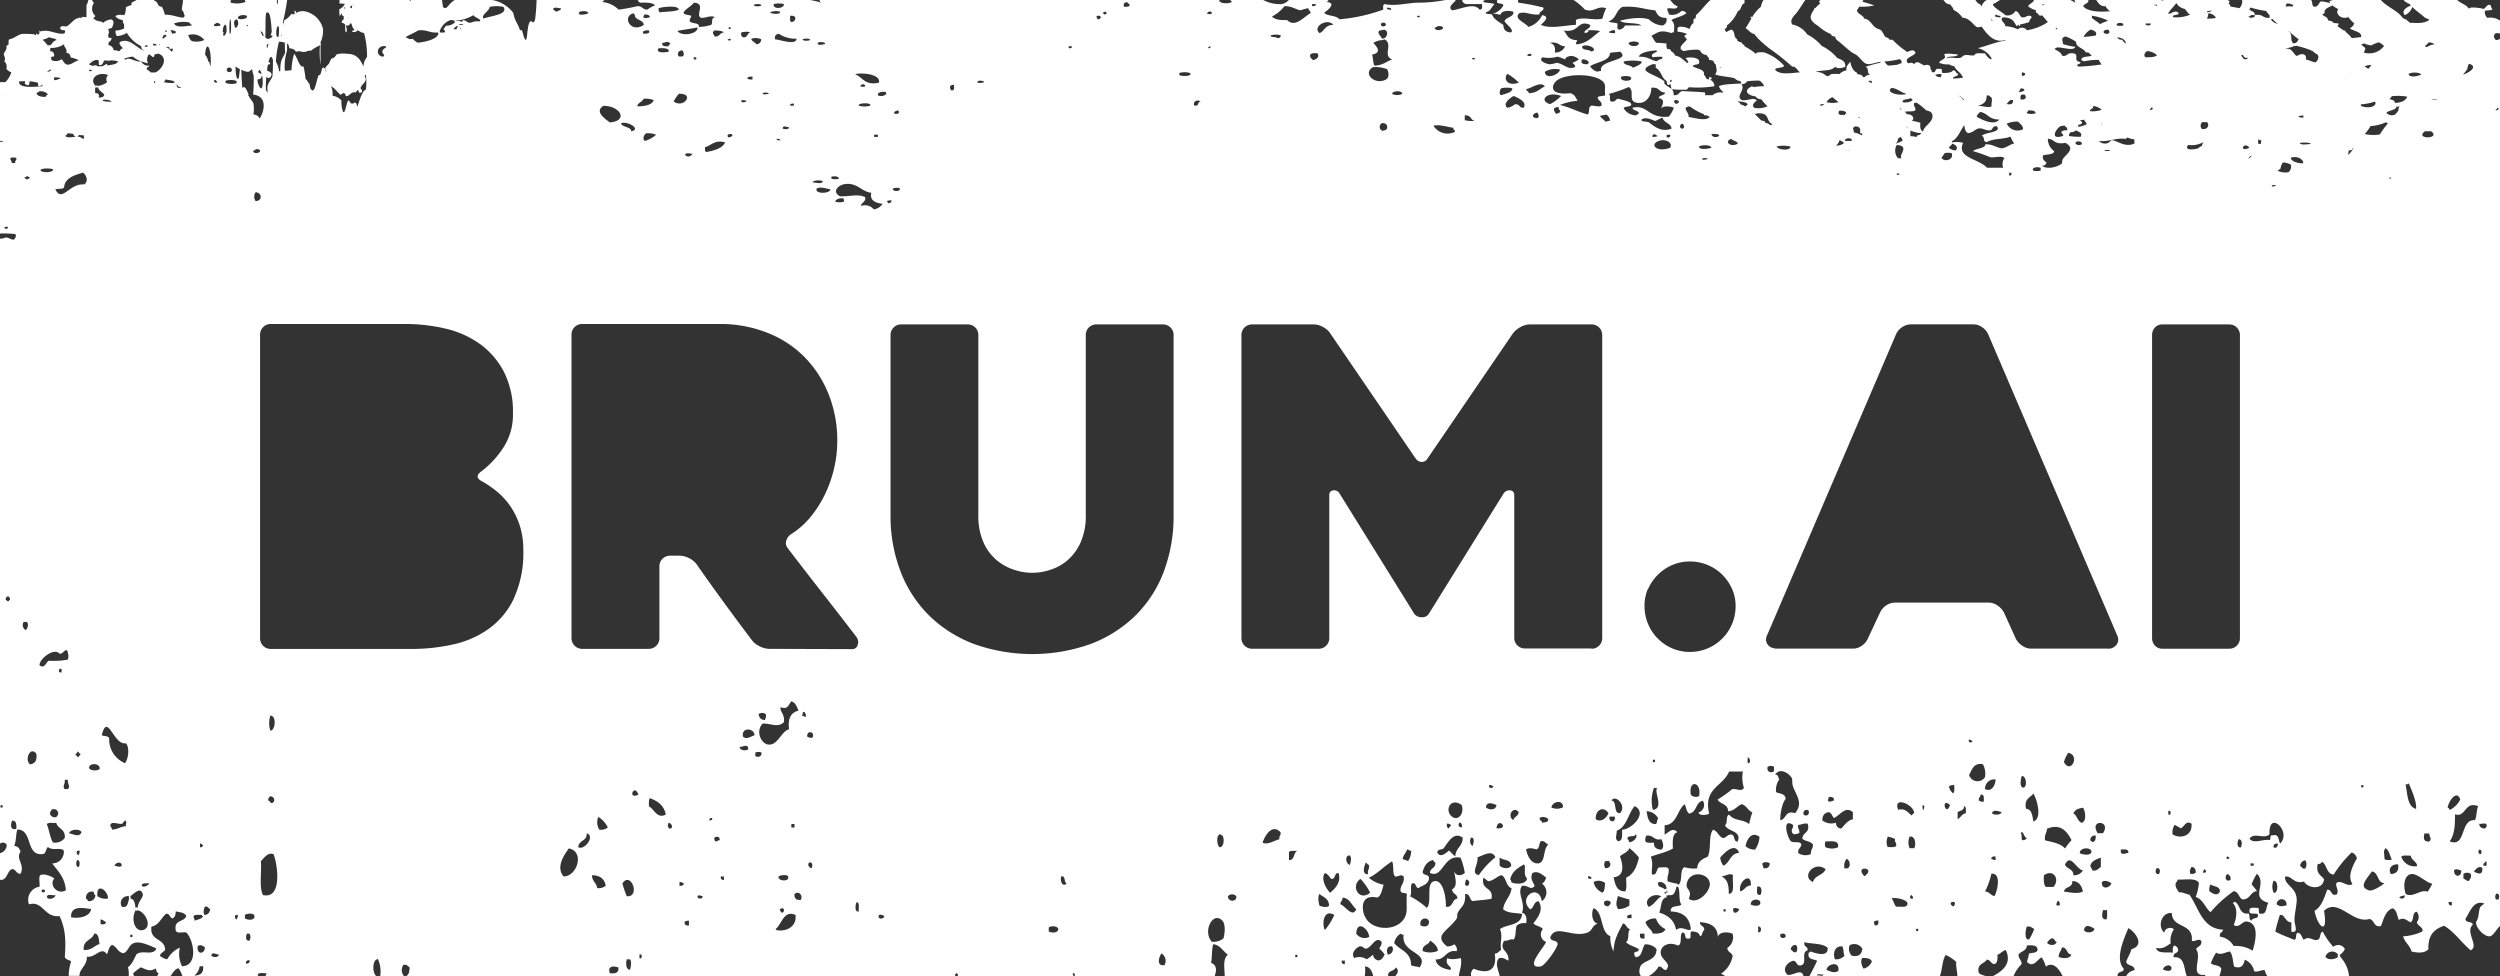 <svg id="Layer_1" data-name="Layer 1" xmlns="http://www.w3.org/2000/svg" viewBox="0 0 566 221"><rect x="0" y="0" width="566" height="221" fill="#333333" stroke="none"/><defs><style>.cls-1{fill:#fff;}</style></defs><title>BRUMAI_WHITE</title><path class="cls-1" d="M566,7.57V4.66a3.77,3.77,0,0,0-2.85-.61,1.73,1.73,0,0,1-.57-1.56c.36-.27,1.69,0,1.7-.47-.49-.2,0-.94-.85-.94-.52.24-.67.68-1.13.94a9.53,9.53,0,0,0-2.84-.31,1.85,1.85,0,0,0-.53.24C558.35,1,557.06.78,556.31,0H544.16a3,3,0,0,0,1.31.85c.11.15.25.27.37.41-1.16.42-2.2,1.24-1.4,2.17a3.06,3.06,0,0,0,1.71-1.85C547,2.45,548.07,3.15,549,4a5.4,5.4,0,0,1,1,.49c-.63.55-1.9.86-4.06.66a1,1,0,0,0-.28.07,5.61,5.61,0,0,0-.84-.69.92.92,0,0,0,0-.16h-.29a4.66,4.66,0,0,0-.5-.25c-1.25-1.8-3.58-2.48-5-4.12H528.14a6.14,6.14,0,0,0-.79.29,2.42,2.42,0,0,0,.24.45A10,10,0,0,0,525.46.3c-.55.37-.46,1.1-1.42,1.25-.83-.21-.33-1.16-.84-1.55H507.62A2.17,2.17,0,0,1,507,1.86c-.64-.15-1.37-.25-2-.38a2.46,2.46,0,0,0-.43-.76.53.53,0,0,0,.2-.42l-.4-.3h-14.6a.68.68,0,0,0,0,.14L489.14,0H474.57c.51.67.89,1.49,2.14,1.41a3.13,3.13,0,0,0,1,1.13c-2.65.26-5.28,0-6.07-1.15C471.8.82,473,.79,472.79,0h-3a.43.43,0,0,0-.13.14l.21.54A4.37,4.37,0,0,0,468.69,0h-8.21c-.07.56-.94.8-1.34,1.39A3.79,3.79,0,0,0,461,2.3a.66.66,0,0,0-.11.24c0,.52.67.36.66.9.24.05.55.22.76,0,.46.5.86,1.06,1.33,1.55a11.64,11.64,0,0,1-4.74,1.86,1.38,1.38,0,0,0-2.06-.21A7.57,7.57,0,0,0,454,5.93c.06-.71-1.42-1.39-.56-2,2.31,0,2.54,1.1,3.11,2a1.35,1.35,0,0,1,.58-.34c0,.1-.09.13-.11.22a.49.49,0,0,1,.33.11V5.58h-.19A21.22,21.22,0,0,0,459.43,5c-.17-.61,1-1,.28-1.41-1.13-.15-.85.47-2,.32-.62-.39-.48-1.2-1.42-1.41a2.05,2.05,0,0,1-2.27.94c-.84-.81-2.82-1.75-2.83-2.51A10.29,10.29,0,0,0,452.78,0h-3a2.55,2.55,0,0,0-1.13,1.39v.13a2.69,2.69,0,0,1-.22-.45A2.29,2.29,0,0,1,447.24,0H440c.37.49.7,1,1.6,1,.13.51.62.64.66,1.24A5,5,0,0,1,444.29,4c1.66.13,2.21,1.41,3.27,2.14a2.67,2.67,0,0,0,1.1-.11c1.08,1.56,2.77,3.88,5.36,3a.61.61,0,0,1,0,.15c-2.4.39-4.09,1.18-6.23,1.72a4.76,4.76,0,0,1,3.12,2.35.67.67,0,0,1-.21.2,3.67,3.67,0,0,1-1.3-1.38c-.86.09-2.17-.29-2.4.45-.8.16-1.51-.21-2.29,0-.34.1-.57.5-.88.56-1.07.24-2.18-.26-3.11.13.13-.69,2.53-.14,2.53-.9-.93,0-2.32-.37-3.11,0,.77,1.1-.72,1.07-1.14,1.87a4.11,4.11,0,0,0,2.21.38,4.22,4.22,0,0,0,1.21.44c.48,1,1.57,1.44,2,2.58a15.07,15.07,0,0,1-2.26.2c-.05-.6,1.32-.42,1.13-1.09-.62-.13-.36-.74-1.13-.78-.2.51-1.16.61-2.26.62-.65-.11.26-1.08-.86-.94-1.13-.13-.6.65-1.26.78,0,0,0,0,0,0s-.35,0-.43-.11,0-.36-.11-.45a.28.28,0,0,0-.16-.05c0-.5,0-1.06-.85-1.09l-.59.13-.26-.12c-.74-.31-1.34-1.11-2.07-.11-.22-.47-.78-.4-1.23-.21a.89.89,0,0,1-.38-.47c-.36-1.12,3.28-1.55,1.41-2.5a3.33,3.33,0,0,0-1.33.39,4.08,4.08,0,0,1-.33-.25A19,19,0,0,1,428.47,9h-.64a.44.44,0,0,0-.15-.12c-.1-.38-.6-.33-.85-.56S426.32,7.39,426,7s-1-.45-1.42-.78c-.84-.69-1.35-1.92-2.51-2-.28-.86-1.69-1.1-1.64-1.92.18-.26.35-.53.52-.8a11.81,11.81,0,0,0,3.38-.27c-.84-.32-1.76-.58-2.7-.84l.25-.4h-9.58c-.55.1-.53.56-.17.76a9,9,0,0,0-1.15,1.1h-.26v.31a3.8,3.8,0,0,0-.77,1.49c-.18,1.1,1,1.75,1.86,2.37a8.7,8.7,0,0,0,2.72,1.69c.06.17.17.28.22.45.35-.06.39.2.77.11-.06.36.15.44.22.68,1.07.81,2.33,2,3.38,2.81.41.32.94.5,1.31.79.79.63,1.38,1.7,2.18,1.92s2-.32,3.06-.46h.05a.19.19,0,0,1,0,.2,24.94,24.94,0,0,0-3.41.94c1,.24.17,1.48,1.14,1.72-.81.05-1,.43-1.5.65a4.47,4.47,0,0,1-.57-.58c-.32,0-.45-.15-.79-.11l-.09-.1c0-.23-.21-.31-.32-.46l-.16,0a3.93,3.93,0,0,1-1.11-2.33c-.39.62-1.07,1.08-.85,2a2.61,2.61,0,0,0-1.61.85,6.2,6.2,0,0,0-1.84,0c-.29.08-.47.4-.76.45l-.2,0c-.63-.33-.79-.71-1.82-.89a7.32,7.32,0,0,0-.8-.11q.38-.09.75-.15c1.69-.23,3-.11,3.71-1,.39.58,1.77.3,2.29,0,.06-1.38-1-1.56-1.86-2a10.63,10.63,0,0,0-3.49-2.7,10.29,10.29,0,0,0-3.27-2.59,5.23,5.23,0,0,0-3.39-2.25c-.71-1.19.54-2,1.2-2.93S408.15.82,408.72,0h-9.46a4,4,0,0,0-.59,1.53,8.52,8.52,0,0,0-2,2.4c-.06-.06-.13-.12-.14-.19-.48.11-.09.27,0,.44-.44.73-.85,1.49-1.32,2.19.68.42,1.07,1.14,2,1.35A10.35,10.35,0,0,0,399,9.63a19.21,19.21,0,0,0,2.07,1.69,44.86,44.86,0,0,1,3.6,2.82c.38.28.78.72,1.09.9s.41,0,.55.11c.45.35.77.86,1.18,1.22-1.83.17-3.48.41-4.6.05a.93.93,0,0,0-.34-.13,1.77,1.77,0,0,1-.65-.5c.08-.63,2-.28,2-.94a10.85,10.85,0,0,0-4.53-3c-1.29-.1-1.79.06-1.83.35a13.4,13.4,0,0,0-2.56-1.7c0-.48-.64-.39-.66-.9A1.47,1.47,0,0,1,393.19,9l.21-.11c-1.1-.38-.39-1.76-1.42-2.19a5.52,5.52,0,0,0-1.14.57,2.26,2.26,0,0,1-.36-.57c0-.2.8-.56.44-.9a7.56,7.56,0,0,0,2.51-3.27c.88-.22.66-1.57,1.53-1.8V0h-7.71c-1.19,1.05-2.09,2.42-3.31,3.44.06.37-.08.52-.11.79-.35-.13-.27.17-.44.22v.79c-.51.23-.63.87-.92,1.33a3.6,3.6,0,0,0-2.39-.48c-.39.2-.28.68-.28,1.09a6.2,6.2,0,0,1,2.06.48v.17c-.32,0-.37.21-.54.34l.6.79c-.78.93-2.35,2-.71,2.61a13.46,13.46,0,0,1,3.19-.33,3.52,3.52,0,0,0,.52.19,1.53,1.53,0,0,0,1.42,1,6.13,6.13,0,0,0,.61.81,2.29,2.29,0,0,1-.07.34,2.36,2.36,0,0,1,1.07.23c0,.45.34.59.53.85,0,.82.49,1.27-.18,2.2,1.19.43,3,.49,4.36.84a3.69,3.69,0,0,0,.66.47,1.91,1.91,0,0,0,.64.17,1.08,1.08,0,0,1,.29.56c-1.82.14-4,.09-5.1.62a2.65,2.65,0,0,0,1,1.29.38.38,0,0,0-.12.18,2.55,2.55,0,0,0-2.29.56H386a.82.82,0,0,0,0-.62c-1.69-.17-2.9-.17-5.1-.31-.9.18-.62,1-2,.94a1.61,1.61,0,0,0-.41-1.35,27,27,0,0,0,3.32.1c.31-.09.3-.51.66-.56a23.28,23.28,0,0,0,5.67-.23A1.58,1.58,0,0,0,387,18c.74.14.72-.7-.08-.48V18a4.28,4.28,0,0,0-.54-.12,4.94,4.94,0,0,0-.62-1h0c.24-1-1.06-1.23-2-1.61h0a3.72,3.72,0,0,1-.49-.25c0-.55,1.43-.25,1.41-.79.33-1.12-1.65-1.43-3.11-1.09a1.87,1.87,0,0,1,.69,1.12c-.1-.09-.33,0-.44-.11a8.43,8.43,0,0,0-1.09-.9,3.17,3.17,0,0,0-1.53-.68c-.12-.73-.93-.76-1.09-1.46a2.59,2.59,0,0,1-.63,0,1.86,1.86,0,0,1-.16-1.24A19.2,19.2,0,0,0,375,9.69c-.53-.44-.7-1.08-1.13-1.57,1.7-.94,2.12-1.39,4.53-.62.06-.13.24-.19.57-.16.07-1.38.26-1.9-.57-2.82,1-.57,2.65-.83,3.4-1.56a1.23,1.23,0,0,0-1.13-.47,2.93,2.93,0,0,1-2.84.78c0-.51-.48-.78-.28-1.41,1.26,0,2.12.34,2.27-.47C379,1.21,378.57.52,378.15,0H356.27a14.78,14.78,0,0,1,2.56,2.18c2.08.75,2.77-1,4.81-.32a13.13,13.13,0,0,0-.85,2.35c-1.64.52-4.64-.51-6,.31v1.1c-2.44.11-6,1-7.93,0,.43-.45,2.3-1.86.28-2.19a4.85,4.85,0,0,1-3.12,2.66c-.68-1-3.5-1.83-2-3.13,1.71-.36,2.34.5,4.53.31-.19-.78,1.14-.73.86-1.56a47.15,47.15,0,0,0-5.67-1.1,2.43,2.43,0,0,0-.1-.61h-4.62a.54.54,0,0,0-.1.46c.05.49,1.53.2,1.42.78a3.62,3.62,0,0,1-2.55,1.88c1-.13,1.09.23,2,.15,0-.76,1.63-1,2.83-.62.25,1.23-1.78,1.2-2,2.19.45.66,2.36,2.09,1.42,2.5-1.43-.1-1.62-.88-1.7-1.72-1.05-.68-2.18-1.3-2.55-2.35-.5-.14-1.52,0-1.42-.47,1.21-.32,1.3-1.26,2-1.88-.67-.25-1.81-.25-2.55-.46,0-.26.17-.38.45-.46h-5.18c-.11.29.09.62.76.92h3.69c-.09.48.31,1.22-.57,1.26-1.26-1.71-4.27-.05-6.23.15-1.09-.88.5-1.61.85-2.33h-2.32a33.41,33.41,0,0,1-6.47.61c-2.37.1-4.91.83-7.36.31-.44.23-.25.81-.29,1.26a37.85,37.85,0,0,1-9.92,2.19c-.71-1-3.16-.68-3.4-1.57,0,.07,3.19-2.07.57-2.34l.14-.16.14-.16.1-.14h-9a2.76,2.76,0,0,1-1.62.92A7.82,7.82,0,0,1,286,0h-7.58a.66.66,0,0,1,.46.46c-1,.54-3.06.26-2.8-.46H185.53a.88.88,0,0,0,.43.61A16.74,16.74,0,0,0,183.39,0h-39a1.18,1.18,0,0,0,.5.61c1.62-.06,3,0,3.4.63a5.3,5.3,0,0,0-1.7.94c-1.22,0-1-.78-2.27-.79a38.47,38.47,0,0,1-4.25.79A6.23,6.23,0,0,0,136.37.46a4.09,4.09,0,0,1,.47-.46H121.49c-.07,1.72-.18,3.22-.34,4.36-.45,1.62-.72-.21-1.26.71s-.48,3.54-.78,3.89-.57-.88-.94-2.12h-.46c-.44-1.57-1.14-1.92-1.49-3.9A7.58,7.58,0,0,0,111.39,0h-8.46a6.16,6.16,0,0,0-1,.82c-.48.48-1,1.52-1.64.71-.08-.48-.15-1-.22-1.53h-7a.7.7,0,0,1-.4.27A1.48,1.48,0,0,1,92.87,0h-16c0,.27,0,.55,0,.82a7.05,7.05,0,0,1,1.2.05,2.49,2.49,0,0,1-1,1.09s0,.06,0,.1L76.83,2a10.18,10.18,0,0,0,.08,1.68A1.7,1.7,0,0,0,77.24,3a3,3,0,0,0,.4.64.18.18,0,0,0,.18-.07c0,.26,0,.51,0,.75-.18.25-.52.32-.4.88a1.47,1.47,0,0,1,.49.11.66.66,0,0,0,0,.15h.23l0,.18,0-.14h0c0,1.19,0,2,.31,1.73.17-.74-.06-.92-.14-1.56l.11.11c.6.1.75-.26,1-.58.37.36.27,1.2.8,1.4,0,.36-.37.29-.56.41.19.43,1.14.28,1.2-.16a5.78,5.78,0,0,1,.77.36v0a2.6,2.6,0,0,0,.8.29,20.35,20.35,0,0,1,.67,5.4A3.44,3.44,0,0,0,82.3,15a1,1,0,0,1-.12-.17,7.61,7.61,0,0,0-.8-1.4,3.27,3.27,0,0,0-2.63-1.23,6.34,6.34,0,0,0-2.46.08c-.21.09-.24.39-.56.66s-.48.18-.64.33c-.33.31-.41.81-.64,1.15-.33.49-1.24.87-.55,1.64a1,1,0,0,0-.09.22c-.17-.68-.37-1.16-.81-.89-.14.09-.21.91-.46,1.42-.15.29-.38.11-.47.35-.53,1.43-.84,4.47-1.8,2.84-.09-.16-.13-.92-.24-1.07s-.11-.1-.17-.09l0-.06a4.23,4.23,0,0,0-.68-.93A24.2,24.2,0,0,0,68.71,15c-.83.54-1.37-2-2.11-2.84A14.08,14.08,0,0,0,66,15.91c-.4,0-.85.1-1.3.1h-.21a11.81,11.81,0,0,1,.5-4.55c0-.62,0-1.14,0-1.61a.49.49,0,0,1,.18.09c.3.29.17.73.4,1,.68.06,1.22.27,1.43.82a1.41,1.41,0,0,1,1.09-.09,3.17,3.17,0,0,0,.67.09c.61,0,1.09-.41,1.59-.25a10.57,10.57,0,0,1,2.08-1.26,20.28,20.28,0,0,0,.14,4.4c0-1.32,0-3.14,0-4.49l.08,0c.06-.29-.12-.32-.08-.58a6.28,6.28,0,0,0,.56-3,5.29,5.29,0,0,0-4.06-4A2.79,2.79,0,0,0,66.94,3a1.55,1.55,0,0,0,.12-.41c-.24.18-.31-.83-.39.35,0,.13.06.19.1.21l-.12.12a2,2,0,0,0-.72-.08,4.22,4.22,0,0,1-1.59,1.4c-.11.4-.17.77-.24,1.12,0-.35,0-.62-.08-.64A42.27,42.27,0,0,0,65,0H62.92V.82h-.23V0H55.44a1.82,1.82,0,0,0,.16.43v0a5.29,5.29,0,0,1-3.4.15A.83.83,0,0,1,52.33,0H41.41c0,.15,0,.3,0,.48a14.77,14.77,0,0,0-.24,1.64c0,.23.19.25.31.5a6,6,0,0,1,.33,1,1.21,1.21,0,0,1-.36.39c-1.51-.16-2.35-.69-4.15-.69a5.63,5.63,0,0,0-.67-1.81c-.77.11-.84-.69-1.2-1.07A1.34,1.34,0,0,0,34.9.14a.78.78,0,0,0,0-.14H30.93c-.35.18-.69.4-1.08.56-.11.11-.08.36-.08.58a6.94,6.94,0,0,0-1.28.49,3.61,3.61,0,0,1-.35,1.81c-.89-.15-1.86-.14-2,.3a2.7,2.7,0,0,0,1.68.8,1.4,1.4,0,0,0,.28,1c0,.33,0,.64,0,.9a4.76,4.76,0,0,1-1.93.48,1.72,1.72,0,0,0,.29,1.25,4.89,4.89,0,0,0,2.26-.72,8.13,8.13,0,0,0,3.24,3c0,.24.11.43.16.66l.58.42c-1.33-.41-3-2.41-4.54-2.28-1.93.15-.87,1.06-.29,1.72-.58,0-.56.42-.85.63a5.21,5.21,0,0,0-1.34-.24,1.06,1.06,0,0,0,0-.25,1.39,1.39,0,0,0-1.11-.9c-.19-1,.81-.7.64-1.64h-.48c-.54-.36,0-.95-.08-1.4a1.69,1.69,0,0,0-.18-.59,3,3,0,0,0,.87-.31c.22-.42.78-1.71-.28-1.87A3.59,3.59,0,0,0,23.54,5v.07l-.05,0a1.37,1.37,0,0,0-.18.16.31.31,0,0,0-.08-.2c-.48-.24-1-.2-1.43-.41-.08,0-.38-.26-.7-.46a3.23,3.23,0,0,0,.5-.55,2.18,2.18,0,0,1-.28-3C21.11.6,21,.38,20.85,0H20a3.55,3.55,0,0,1-.42,1.17c0,.8,0,1.74,0,2.67a1.3,1.3,0,0,1-.86-.07,1.68,1.68,0,0,0-.32.33l-.23,0a2.71,2.71,0,0,1,0-.29,2.57,2.57,0,0,1-.29.28C16.72,4.13,16.06,5.54,15,6a.09.09,0,0,0,0,0c-.72-.12-1.35-.15-1.36.36s.64.43,1.11.55c0,.22-.08.44-.12.65-1.79.41-3.48-1.09-5.52-.42L9.08,7l-.16-.09v.64c-.21.39-.39.39-.6,0-.13.16-.24.33-.36.5a1.75,1.75,0,0,0-.18-.29,26.29,26.29,0,0,0-2.71-.09c-.93.12-1.91,1.07-3,1.24A1.48,1.48,0,0,0,2,10c-.21.12-.36.29-.56.41.23,1-.58,1.26-.56,1.9,0,.35.5.93.08,1.56a1.64,1.64,0,0,1,.48,1.72,2.6,2.6,0,0,0,1.12.79A5.6,5.6,0,0,1,1.2,18.61a7.89,7.89,0,0,0-1.2,0v2.67a.18.18,0,0,1,.06.13H0V31.89c.11,0,.22,0,.35,0a1.16,1.16,0,0,1,.42.28L0,32.08V52.87A23,23,0,0,1,3.46,53c.31.42.06.8-.28,1.25-1,0-1-.51-2-.47a2.22,2.22,0,0,1-1.2.25v137a1,1,0,0,1,1.54.23A1.92,1.92,0,0,1,0,193.15v6a.72.72,0,0,0,.59,0c1.12-.35,1.08-2,2.15-2.38.91,0,.9,1.11,1.91,1.06,1.07-2.11-1.19-3.36,0-5-.23-.72-.6-1.28-1.44-1.32.48-1,.35-2.62.72-3.7,3.57,0,1.77,6,5.73,5.55.81-.07.68-1.2,1.2-1.59,1.05.91,2.78,0,3.57.79a2.57,2.57,0,0,1-2.62,2.91c1.29,1.74,2.88,3.15,3.1,6.08-1.84,1.15-3.9-1.14-2.62-2.65-.67-.58-2.35-1.16-3.11-.79-.54.37-.09,1.84-.24,2.64a3,3,0,0,0-2.38,4c3.18-.94,3.43,3.09,6.92,2.64,1.25,2.69,1.5,5.17,1.19,9.25.19.66,1,.67,1.44,1a11.19,11.19,0,0,0-.56,3.3H18a.53.53,0,0,1,0-.13c0-1.46,1.75-2.23,1.67-4.22,2,.32,3.26-2.47,4.53-.53.38-.73.44-1.81,1.19-2.12,1.1.38,1.28,1.76,2.63,1.86,1.24-.61,1.05-2.06,2.63-2.38,1.33-.28,3.58.79,4.77,1.32-.81,1.78-3.18.2-4.53,1.32-.56,1.06-1,2.28-1.92,2.91a6,6,0,0,1,.17,2h1.23a1,1,0,0,1-.2-.65A19.36,19.36,0,0,1,31.86,219c1.27.46,2,1.09,3.34.26.24.35.23,1,.72,1.06-.09.2-.2.42-.3.65h3c.67-1,1.3-1.84,1.84-1.71a5.54,5.54,0,0,1,.82,1.71H58.56a.77.77,0,0,1-.2-.13c0-.82,1.19-.44,1.91-.52a.61.61,0,0,1-.21.65H85.19c-1-.79-.86-3.84.38-3.82a6.79,6.79,0,0,1,.51,3.82h5.37a2.13,2.13,0,0,1-.15-2.5c.83-.21,1,.29,1.43.53,0,1-.19,1.67-.77,2H216.28c-.19-.34.27-1,.58-.39V221h26.27a.75.75,0,0,1-.25-.65c.46-.11.46.27.47.65H275c.4-1.13.61-2.5-.82-3,.27-1.3.14-3,.48-4.23,1.66.18,2.21,1.61,3.34,2.38-1.19.9-.77,3-.72,4.88h31.69a8.09,8.09,0,0,0,.07-2.24c1.18.13,1.59,1.12,1.87,2.24h3.37c-.17-1.46,1.39-1,1.68-2,.85.47.5,1.43-.14,2h14.46c.13-1.39.71-2.3.48-4.09-.43,0-2,.47-3.1,0-.63,1.78,1.27,1.77.71,2.64-.85-.09-3.19-.64-3.34-2.37,2.28.13,2.25-2.28,4.77-1.85.19-.92-.26-1.12-.47-1.59a3.55,3.55,0,0,1-1.67.53c-3.25-2.56.12-3.45,2.14-6.34.21-.3,0-.8.24-1.32.79-1.51,1.79-1.52,1.67-4.23,1.15-.12.92,1.28,1.68,1.59,1.85-.24,2.86-.24,4.29-.53.46-2.62-2.1-1.9-1.91-4.23-.11-1.08.85.2,1.2.26,1.21-.07,2.43-1.52,3.1-1.32,1,.68.9,2.52,2.15,2.91-.23,2-1.65,2.76-1.91,4.75.93.91,2.76.82,4.3,1.06-.22,2.75-3.38,2.26-5,3.44.69,1.93-.08,2.64.24,4.75-.5.24-.7.81-1.43.8.63,4.41-2.2,4.5-4.77,3.43a1.56,1.56,0,0,0-.55,1.71h6.44c-.28-1.35-1.18-3-.17-4.09,1.11-.26,1.44.34,2.15.53.15-2.41-2.22-2.17-1-4.49.92.14,1.16-.47,2.15-.27.61-.64.37-2.23.71-3.17a2.73,2.73,0,0,1,2.15-.52c.2-1.37-.11-2.17-.95-2.38.88-2.33-1.22-4.36,0-6.08,1.35-.26,2,1.17,2.86,0-.33-.89-1.13-1.68-.48-2.91,1.21-.61,2.3.43,3.11,1.06-.25.53-.42,1.13-1,1.32a2.45,2.45,0,0,1,0,4c-.68-4.24-5.58-.78-2.63,1.84.89-.34.77-1.79,1.91-1.84,1.24,2-.28,3.85-1.19,5,.52.65,1.65.64,2.15,1.32a1.8,1.8,0,0,0,.72,2.9c-.39,1.18-5.11,6.13-1.2,5.55.8-.12,3.39-3.54,3.82-5,0-1.12-1.6-.52-1.67-1.59,1.24-3.1,4.94.16,8.36-1.05,1.2-.43,1-1.5,2.38-2.11-1.21-.06-1.56-2.22-.95-3.44,2.36.91,1.43,5.46,3.82,6.34a6.64,6.64,0,0,0,.71,3.44c.11-2.79,1.2-4.49,2.15-6.34.79.18.8,1.22,1.67,1.32-.81.41-.12,2.51-1,2.9.7.81,2,1,2.86,1.59.19,1-1.27.18-.95,1.32,0,.21.24.26.24.53,1.57,0,1.42-2,2.14-2.91a3.29,3.29,0,0,1,2.63,1.06c0,3.07-3.55,2.31-3.82,4.49a2,2,0,0,0,.32,1.71h1.55a5.62,5.62,0,0,0,2.43-2.24c.85-.07.87.79,1.67.79,1.57-1.6-1.5-2.33-1.19-4.22.23-1.51,2.11-2.19,3.81-1.33,1.13-.07.42-2.18,1-2.9,1.11-.26.32,1.58,1.43,1.32.94.24.17-1.39.72-1.59.93,0,1.74.19,1.91,1.06.64-.08.43-1.11.95-1.32.16-1.14-1-.83-.95-1.85,2.25.15,4,.87,4.06,3.43.1-1.28,2.35-1.33,3.34-.79a2.84,2.84,0,0,1-1.2,3.17c0,1,1,1,1.2,1.85a6.09,6.09,0,0,1-2.63,4c.4.2.78.42,1.15.65H408l.29-.13c-.39-1.81-2.39,0-3.58-.26-1.38-1.23-.14-2.78,1.2-3.17.93-.07.73,1.13,1.66,1.06,1.85-.22,0-3,1.68-3.44.09-1-1-.69-.72-1.85.88.4,4.28.17,5.25,1.32.15,2.22-2.86,1.16-3.82.8-.19,0-.23.26-.47.26-.35,1.7,1.14,1.37,1.91,1.85-.59,1.21-1.16,2.42-1.81,3.56h6.48a2.32,2.32,0,0,1,1.08,0h22c.61-1.45.53-3.67,1.36-4.88a8.36,8.36,0,0,1,2.39,1.58c-.14,1,.29,2.34.24,3.3h6.52c-.55-.43-1.61-.3-1.75-1.18-.16-1.76,1.31-1.72,1.91-2.64.83,0,.9.93,1.67,1,.71-.18.8-1,.72-2.11.74-.24,1.11-.88,1.9-1.06,1.52,3.16-.95,4.87-3,5.94h4.74a7.88,7.88,0,0,1,1.85-2.77c0-.93-.69-1.18-.72-2.11.5-.85,1.83-.8,1.91-2.12,1,0,2.23-.18,2.39.8s-1.19.8-1.91,1.06a12,12,0,0,1-.48,1.84c1.44,1.54,2.34-.53,3.34-1a6.92,6.92,0,0,1,.95,2.11c1.65-1.29,3.11.61,3.84,2.24h8.06s0-.08,0-.13a1.37,1.37,0,0,1,.2.13h4.14s0-.08,0-.13c-.1-1.16,1.29-.69,1.43-1.58-2.14-2.35.08-6.93,1-9.25,1.55.8,3.87,3.89.71,4.76-.28,1.09-.87,1.85-1.19,2.9.27,1,1.88.56,1.91,1.85a2.67,2.67,0,0,0-1.91,1.32.56.56,0,0,0,0,.13h13.76c-.75-1.74-.43-4.65-3-4.35-.23-1.14.9-.77,1-1.59,0-.66-.37-.83-.72-1.06-.61,0-.48.89-.48,1.59-1.44-.17-3.46.31-3.82-1.06,1.7.3,2.43-.48,3.34-1.05a4.37,4.37,0,0,1,.72-3.17c-.65-.71-2.23-.19-2.15.79-1.63-1.37-.72-4.67,1.67-4.49.12,3.65,4.94,2.1,4.54,6.34.89.16,1.51-.68,2.15,0,.16,1.23-.86,1.16-1.2,1.85,1.53,2-1.7,6.26,2.15,5.81a2.46,2.46,0,0,1-.22.39h3.35c.16-.57.34-1.1.45-1.71-.31-1-1.78-.67-2.38-1.32a14.69,14.69,0,0,1,1.19-2.38c1.11.67,2.06-.1,3.1-.26.72.7.65,2.28,1,3.43,1.47.49,2.11-.14,2.39-1.58a3.55,3.55,0,0,1,2.14,2.64c1.07.2,1.44-.35,2.39-.27a3.94,3.94,0,0,0,.65,1.45h18.44a7.38,7.38,0,0,0-1.9-4.35l-.12-.27-.12-.26a3.53,3.53,0,0,0,1.19-1.32,1.69,1.69,0,0,0-2.62-.53,16.6,16.6,0,0,1-2.39-3.44c-.78.2-.37,1.71-1.2,1.85-1,.34-1.82-1-3.1,0-.48-.51-.5-1.56-1.43-1.58-.5.24-.08,1.49-.72,1.58-1.45-.59-2.94-1.15-4.29-1.85.26-1.3.63-2.47,1-3.7,1-.55,1.28,1.68,2.63,1.59v2.11c1.76.42.69-1.47.71-2.64,0-1.56.64-3.78.48-5-.32-2.54-2.65-2.79-2.63-4.76,1.43-.5,1.94,1.78,4.3,1.06.89,1.59,4.32,2,4.54-.53-.68-.92-1.88-1.26-1.44-3.43a1,1,0,0,0,1-.53c1.12.7,1,2.82,2.63,2.91a26.24,26.24,0,0,1,4.06-5,1.78,1.78,0,0,1,1.19,1.32c-.68,1.27-2.3,4-1,5.81-1.08.84-2.49-1-3.58-.26-.46.67.66,1.66,0,2.64-1.43.45-1-1.22-2.15-1.06-.68,1.89-1.29,3.86-2.86,4.76.7,3.7,3.13,5.69,2.15,0,3.21-3.05,6.4,3,10.26,1.85,1.21.16.93,2,2.63,1.58.63-1.58,1-3.42,2.62-4,1,.32,1,1.77,1.44,2.64,1.11-.72,1.82.16,2.62.53.89-.34.29-2.33,1.43-2.38a1.88,1.88,0,0,1,0,2.38c.21.86,1.75,1.25,1.2,2.11a11.75,11.75,0,0,1-4.3,1.06c.38,1.43,1.55,2,1.91,3.44,1.4.34,3,.42,3.82-.53-.13-3.23,1.4-4.61,3.58-5.29,2.37,1.43,3.89,3.8,6,5.55,2-1-1.36-4.1.48-5.81-.18-.87-1.65-.29-1.67-1.32,1-1.52,1.86-4.41,4.29-3.44-1.28.91-1,.74-1.43,3.17a5.64,5.64,0,0,1-.48,1.06c.14,1.75,2.21,3.31,3.11,3.17s1.47-1.6,2.52-2.53V8.66a1.69,1.69,0,0,1-1.15.4c-.5-.57-.59-1.05,0-1.56A5.82,5.82,0,0,1,566,7.57ZM462.52,1.07a.82.82,0,0,1-.11.21c-.09-.12-.09-.24.14-.36L463,1A1.64,1.64,0,0,1,462.52,1.07Zm-11.68,3.5c0-.13-.06-.24-.09-.36a6.14,6.14,0,0,1,.45.63A2.81,2.81,0,0,1,450.84,4.57Zm2.07-.67a2,2,0,0,1-1.42-.32c.38,0,.26-.27.57-.31C452,3.68,453.16,3.39,452.91,3.9ZM389.43,15.32l-.15-.15a.9.9,0,0,0,.22,0l.09.16ZM78,2A.51.51,0,0,1,78,1.63C78.2,1.5,78.17,2.06,78,2Zm1.59-.16c-.43,0-.33-.53,0-.58A.55.55,0,0,1,79.63,1.88Zm.4-.66h-.16V1.05H80ZM.59,182.83H.11v-.53H.59Zm1.67-47c-.21,0-.22.11-.24.27H1.54c.05-.23-.09-.25-.24-.27v-.53c.21.05.23-.1.24-.26H2c0,.22.09.25.24.26Zm-.5-84.17c-.52.52-1.38-.47,0-.31Zm1.93,136c-1.39.39-1.32-1-.95-1.85C3.61,185.74,3.78,186.51,3.69,187.58ZM3.46,36.91H2.61c.21-.57-.7-.87,0-1.25h.85C4.16,36,3.25,36.34,3.46,36.91Zm6,164.68c.08-.32.64-.22.72,0C10.35,202.16,9.26,202.2,9.42,201.59Zm1.2,1.58c-.15-1,1.3-.31,1.91-.53C12.52,203.36,11.07,203.83,10.62,203.17ZM110.86,1.55a7.8,7.8,0,0,1,3.12,0c1.15,1.78-2.8,2-4.53,2.66C108.88,3.34,110.77,2.57,110.86,1.55Zm-3.68,1.88c.23.56,2,.91,1.42,1.41a4.08,4.08,0,0,0-2,.29s0,0,0,0c-.76.12-.92-.41-1.59-.57-.31,0-.31.33-.56.41-.41-.42-.9-.08-1.39-.29A9,9,0,0,0,107.18,3.43Zm-3.33,2.06c.31.09,1-.19,1,.17C104.57,5.57,103.9,5.85,103.85,5.49Zm.58.94-.31.12a.25.25,0,0,1,.28-.23Zm-1,.22a3.6,3.6,0,0,1-.7-.07.33.33,0,0,1,0-.1c.28-.21.41-.57.88-.58.1.41-.25.35-.24.66A.18.18,0,0,0,103.43,6.65Zm-3.9.53a3.85,3.85,0,0,1,2.55-2.66,7,7,0,0,0,.75.1c0,.15.18.21.14.46a2.72,2.72,0,0,1-2,.74c-.21.19-.25.57-.56.66,0,.31.34.31.32.66s-.42.18-.68.23l-.53,0,.14-.08Zm-4.82-.31c2.15-.19,2.39.66,4.54.47l-.15.08.15.08c0,1.18-2.51,2-4.79,2.17,0,0,0,0,0-.07a3.5,3.5,0,0,1-1-.82A1.42,1.42,0,0,1,92,8.45h-.25C92.67,7.88,93.81,7.44,94.71,6.87Zm-7.37,3.6a.7.7,0,0,1,.11.23c-.6.36-1.38.89-.49,1.7,0,.1,0,.2-.08.3l-.1.12C85,12.82,85.11,10.12,87.34,10.47ZM75.49,19.88c.61.5,1.06,1.15,1.59,1.56.33,0,.34-.42.8-.33s.23.52.48.66c.89,0,1.12-1.14,2.07-.82a2.33,2.33,0,0,0,.55-.58c.29.09.17.6.48.66a1.7,1.7,0,0,0,.48-.17c.12-.53-.18-.63-.32-.9.21-.83,1.13-1.19,1.2-2,0-.28-.16-.47-.26-.75.08-.19.18-.34.29-.13a14.18,14.18,0,0,1,0,3.19c-.87.3-1.37,2.3-1.95,3.9-.36-1.44-.57-.82-1.1-.71s-.74-.88-.93-.71c-.48.42-.71,3.35-1.25,2.48a7,7,0,0,1-.32-2.48,3.19,3.19,0,0,0-2-1.06,5.32,5.32,0,0,0-.36-2.26C75.09,19.6,75.3,19.72,75.49,19.88Zm-1.12-1.65v.15a1.46,1.46,0,0,1-.07-.19ZM63.75,7.8a.4.4,0,0,1,0,.32.91.91,0,0,1-.13.08Zm-.67.51a2.83,2.83,0,0,1-.41,0C62.12,6.46,63.55,4,63.08,8.31Zm.06,1.19a.46.46,0,0,1,.16-.06,5,5,0,0,1,1.19.22c0,.76,0,1.51.07,2.14-.33,1.3-1,1.29-1.09,3.54a4.69,4.69,0,0,0,0,.71,2.09,2.09,0,0,0-.3.14l0-.14a5.88,5.88,0,0,0-.71-2.13A23.67,23.67,0,0,1,63.14,9.5ZM60.66,20.88c-.15,0-.31-.19-.47-.58,0-1,0-2,.11-2.94a.57.57,0,0,0,.77.22c.22-.08.39-.51.4-.58.08-.65-.54-.79-1-1,0-.49.12-1,.19-1.35a1.21,1.21,0,0,0,.53-.21.5.5,0,0,0-.4-.4c.28-1.22.64-1.64,1-.48,0,1.33,0,2.64-.13,3.78C61.24,18.41,60.14,19.12,60.66,20.88Zm-.23-10.7a.47.47,0,0,1,.36-.3c-.1.36-.2.72-.3,1.06A1,1,0,0,1,60.43,10.18Zm-.16-7.24c.89-.75,1.09,1.67,1.25,4.25-.09.3-.17.61-.26.92a2.09,2.09,0,0,0,.3-.14.82.82,0,0,1,.11.41c-.45.19-.69.51-1.16.4-.24-.06-.34-.24-.46-.41C60.19,6.87,60,3.91,60.27,2.94Zm-.55,5.19a.92.92,0,0,0-.24,0c-.15-.27-.3-.64-.49-.95C59.35,7,59.54,7.5,59.72,8.13Zm-.48,8.61a1.69,1.69,0,0,1-.77-.38C58.66,15.46,59,15.91,59.24,16.74Zm-.92,1.2a1,1,0,0,0,.2,0c.4,0,.73-.35.79-1a6.45,6.45,0,0,1,.17,1.5c0,2.64-.85,1.41-1.17,0C58.31,18.32,58.32,18.12,58.32,17.94ZM56.2,5.9h-.38C55.94,5.58,56.09,5.57,56.2,5.9ZM53.62,4.37a1.37,1.37,0,0,1-.28,2C53.11,6,52.56,4.56,53.62,4.37Zm-1.56,0c.36-.34.36,4-.08,3.19A15.59,15.59,0,0,1,52.06,4.36Zm.14,11c.44.24.51,1.07-.56.94C51.2,16,51.13,15.19,52.2,15.32ZM50.72,1.7h.07a.58.58,0,0,1-.08.22A1.77,1.77,0,0,0,50.72,1.7ZM46.25,9.06a4.61,4.61,0,0,1-2.55.31c-.82-.22-.77-.92-1.13-1.4A3.25,3.25,0,0,1,46.25,9.06ZM46,191.28c-.05.21-.24.26-.24.53h-.48V191C45.61,190.94,45.64,191.27,46,191.28ZM42.82,5.07h0a4.77,4.77,0,0,0,.6.59.34.34,0,0,1,0,.1c-1.55.19-3.63.58-4-.46A6.87,6.87,0,0,1,42.82,5.07ZM41.07,19.81a1.34,1.34,0,0,1-.77.05C40,19.69,40,19.35,40,19a2,2,0,0,0,.35.55C40.58,19.72,40.81,19.7,41.07,19.81ZM39.74,7.5a7.22,7.22,0,0,0-.78.15,2.48,2.48,0,0,0-.39-.82C39.41,6.88,40,7,39.74,7.5Zm-.11,11.11h-.18v.15a7,7,0,0,1-2.27-.15c-.06-.3.32-.35.29-.63.52.12,1.15.18,1.64.31C39.28,18.4,39.46,18.49,39.63,18.61Zm-.39-7.71h0Zm-.87.1c.21.21.42-.05.72,0,.08.43-.05.63-.26.72a2.5,2.5,0,0,0-1.36-1.09,7,7,0,0,1,.82,0C38.31,10.79,38.35,10.88,38.37,11Zm-.88-4.11c.15,0,.18.09.32.08,0,.24-.19.24-.4.25A.52.52,0,0,1,37.49,6.89Zm.08,1,.12.28a2.16,2.16,0,0,0-.61.54.5.5,0,0,1-.3-.08C36.85,8.18,37,7.84,37.57,7.88ZM36,10h.16v.17H36Zm-1.35-.08a.94.94,0,0,1,.92.38h-.92Zm-1.36.25a.51.51,0,0,1,.08.41c-.2-.07-.69.16-.64-.17C33,10.45,33,10.18,33.27,10.18ZM30.1,12.82a5.39,5.39,0,0,0,1.8,1.06c-1,.27-1.94-.65-3-.58a1.12,1.12,0,0,0-.49.24.76.76,0,0,1-.28-.25A5.88,5.88,0,0,1,30.1,12.82Zm-7.82.81c.16.25,0,.83.16,1.07.71.19.88-.45,1.13-1,.32,0,.63,0,.95,0a1.07,1.07,0,0,0,.07.19l.13-.19a5.24,5.24,0,0,1,2.11.23c-.24.17-.48.38-.74.56-.54.12-1.13.24-1.73.33-.05-.12-.11-.23-.17-.36a4.89,4.89,0,0,0-.9.51A9.58,9.58,0,0,1,22,15c-.11-.35-.48-.15-.86-.16v.08a2.57,2.57,0,0,1-1-.36C20.77,14,21.48,13.37,22.28,13.63ZM21.48,21a.83.83,0,0,0,0-.71,4.26,4.26,0,0,0,.16-.54l.28.08.29-.08c.09.78,1,1.09,1.41,1.72-.22.58-.75.67-1.34.56a.37.37,0,0,0,.12-.29C22.43,21.06,21.81,21.15,21.48,21Zm2.74-2.36a4.25,4.25,0,0,1-2,.8l-.29-.08-.28.08c-1.37-1.32-.05-2.92,2-2.66a2.49,2.49,0,0,1,.81.21,1.62,1.62,0,0,0-.36.64A2.1,2.1,0,0,0,24.22,18.59ZM25.28,23a5.19,5.19,0,0,1-2-.16C23.14,22.25,25.2,22.71,25.28,23Zm-5.1-7.2h.57v.31h-.57Zm2.37,158.32c-.52.44-2.15.42-2.39-.27C20.19,172.61,22.78,172.76,22.55,174.11Zm-1.43,27.74c.2.21.14.72.47.79A1.38,1.38,0,0,1,19.93,204c-.11-.24-.22-.48-.48-.53C19.47,202.31,20,201.77,21.12,201.85ZM19.05,41.76c-3.35-.33-5,4.23-6.52,1.1.62-.18,1.83,0,2-.47.08-1.84,1.93-2.69,4.25-3.29C19.63,39.63,20.06,41.12,19.05,41.76Zm-.8,128.91c-.08.35-.42.42-.47.79-.32-.09-.38-.46-.72-.53.09-.34.42-.41.48-.79C17.85,170.24,17.91,170.61,18.25,170.67Zm-6-152.53v-.63c.7,0,1.37,0,1.41.31C13.12,17.89,13,18.16,12.25,18.14Zm6.8,12.51-.14.16.14.16c0,1-.72,0-1.13,0-1.08-.07-3.09.46-3.12-.32.4,0,.32-.34.56-.47a10.64,10.64,0,0,1,1.24.14c.1.37.26.65.66.65s.45-.11.6-.43A8.32,8.32,0,0,0,19.05,30.65ZM14.53,10c0,.14,0,.26,0,.4.27.45.7.85.48,1.57.67,0,.89.44,1,1.06a5.2,5.2,0,0,1,1.83.63c-1,.22-1.36.83-2.46,1-.9-.18-1-.82-1.41-1.25a2.38,2.38,0,0,1-2.28.23,4.29,4.29,0,0,1-.14-.62c.08-.27.57-.11.71-.32,0-.68-.2-1.11-.88-1.07a1.94,1.94,0,0,1,.06-.78A5.14,5.14,0,0,0,14.53,10ZM12,38.32c.27.8-2.8.89-2.83.16C9.41,38.07,11.35,38.06,12,38.32ZM10.68,16.25a4,4,0,0,1,.61-.48l.35,0A1.11,1.11,0,0,1,10.68,16.25Zm.43-7.82c.54.23,1.48.24,1.7.63-.81.23-1,.81-1.41,1.25l0-.05c-.17-.18-.39,0-.55.08A7.36,7.36,0,0,0,9.63,9,5.74,5.74,0,0,0,11.11,8.43Zm-6.8,10c.4,0,.88-.06,1.39-.06,0,.2-.12.31-.07.58a1.15,1.15,0,0,0,.88.33,1.62,1.62,0,0,0,.16-.87,8.46,8.46,0,0,1,2,.36c-.08.27-.1.6.11.76a1.27,1.27,0,0,1,.55-.09,1.45,1.45,0,0,1,.06-.3.81.81,0,0,1,.27.38C7.91,19.62,4.18,20.13,4.31,18.45Zm2.55,21.9c-.4,0-.47.26-.85.32-.07-.23-.46-.27-.56-.47.4,0,.47-.26.85-.32C6.36,40.11,6.76,40.15,6.86,40.35ZM5.36,140.81h.72c.51.57.12,1.48-.24,1.85A1.3,1.3,0,0,1,5.36,140.81ZM6.8,173.05c-1.34-1.08.11-4.23,1.43-2.38C8.44,172.23,7.87,172.92,6.8,173.05ZM8.28,21a.77.77,0,0,0,.57-.31,2.28,2.28,0,0,1,1.72.39.2.2,0,0,0,.12.13.94.94,0,0,1,.14.26c-.4,0-.32.34-.57.47C9,21.94,8.3,21.62,8.28,21Zm.66,129.64c-.06-1.5,3.35-4.11,4.54-2.64.85.06.87-.8,1.67-.8a3,3,0,0,1,.24,2.12,15.92,15.92,0,0,1-4.3.26C10.41,149.87,10.07,151.58,8.94,150.59Zm5,1.06v.52C12.79,152.44,13.51,150.77,14,151.65Zm-1.2,33.29a1.12,1.12,0,0,1-1.43-.79C11.62,182.09,14.16,183.69,12.76,184.94Zm-.71,5.81c-.72-1.15-.89-2.89-1.43-4.22.39-.45,1.4-.21,2.14-.27.39,1.42,2.14,1.33,1.91,3.44A2.82,2.82,0,0,1,12.05,190.75Zm3.34-12.15h-.72c-.59-.65.18-1.15,0-2.11h.72C15.21,177.45,16,178,15.39,178.6Zm.24,10c.34-.91,2.32-1.1,2.86-.26C18,189.64,16.63,188.89,15.63,188.64Zm2.15,5c-.5-.27-.66-1.17.24-1.06C18.12,193.15,17.85,193.3,17.78,193.66Zm0,2.64c-.66,0-.57-1.24-.24-1.58C18.19,194.72,18.11,196,17.78,196.3Zm-1.67,11.36c-.12-2.84,3-2,4.53-1.85C20.37,207.67,17.54,208,16.11,207.66Zm2.86,7.4c-.19-2.32,1.91-2.11,2.39-3.7,1.09,0,1,1.36,1.19,2.38C21.3,214.11,20.71,215.22,19,215.06Zm3.82-5.81v-1.06c.59,0,.74.42,1.19.53C24,209.3,23.38,209.29,22.79,209.25Zm-.72-6.34c-.3-3.3,2.51-1.2,2.39.53A3.18,3.18,0,0,1,22.07,202.91Zm1-36.47c1.3-5.29,2.66,2.41,5.49,1.85.86,1.09.49,3.61-.24,4.5a5.81,5.81,0,0,1-3.58-5.55C24.57,166.5,23.55,166.75,23,166.44Zm1.91,20.61c0-1.31,1.71-.4,2.62-.52.35-.05.94-1.68,1,0l-.12.26.12.26c-1.23.06-1.92.7-3.11.8C25.21,187.63,25.27,187.12,24.94,187.05Zm.95,9c.19-.77,1.62-1.18,1.67,0C26.81,196.4,26.76,196.1,25.89,196Zm3.34,7.4c-.33.86-.24,2.19-1.67,1.84a1.58,1.58,0,0,1,1.67-2.37l-.11.26Zm.72,8.71h-.48v-.52H30Zm-.48-8.71.12-.27-.12-.26c.77-.5,2.45-2.45,2.87-.27-.31,1.08-1.12,1.59-1.19,2.91l-.24-.13-.24.13C30.54,204.54,30.45,203.5,29.47,203.44Zm2.87,7.13c-1.72.44-2.82-2.27-1.67-4.49l.24.13.24-.13C33.06,206.51,34.56,210,32.34,210.57Zm-.24-10.31c.31-.36,1-.26,1.67-.26C33.7,200.47,32,201.25,32.1,200.26ZM34,16.26c-.2-.29-.7-.34-.8-.74.05-.36.53-.28.56-.66a1.8,1.8,0,0,1-1.83-1,13.32,13.32,0,0,0,1.58.49,1.91,1.91,0,0,1,.24-2.09l.89.68c.36,0,.25-.45.39-.65a2.55,2.55,0,0,0,.83-.16c2.29.85,1.06,3.42-.65,4.26a11.57,11.57,0,0,1-1.17,0A.26.26,0,0,0,34,16.26Zm1.21,2.35a1,1,0,0,1-.31.22c0-.17,0-.35-.07-.52A.89.89,0,0,1,35.2,18.61Zm6,200.15a6.21,6.21,0,0,1-.48-4.23,6.22,6.22,0,0,0-2.86,2.65,3.31,3.31,0,0,1-1.67-.8c.19-.66.83-.83,1.19-1.32-.08-2.81-3.55-1.88-3.1-5.28,1.72-.29,2.17-2,3.34-2.91.84-.05.78.89,1.43,1.06.5-.24.73-.78.72-1.59.93.21,2,.21,2.39,1.06-.48,1.41-2.82.76-2.39,3.17.12.92,1.56.39,2.39.53C43.85,212.79,45,218.69,41.17,218.76Zm4.54-11.63v.27H46c-.34.69-1.24.75-1.92,1.06,0-.48-.29-.56-.23-1.06C44.14,207,45,207.17,45.71,207.13ZM44,220.87a3.25,3.25,0,0,0,1.2-2.11H46C46.14,220.38,45.27,220.83,44,220.87Zm.72-6.6c.51-.57,1.33-.14,1.67.26C46.38,216,44.5,216.24,44.75,214.27Zm1.43-7.14.12-.13-.12-.13a2.52,2.52,0,0,1,.24-1.59c.76-.22.74.42,1.2.53C47.47,206.62,47.08,207.16,46.18,207.13ZM47.67,15a1.79,1.79,0,0,1-.22-.83c-.15,0-.06-.32-.32-.25a2.9,2.9,0,0,0-.69-1.52C46.65,8.84,48,10.76,47.67,15Zm.18,201.34c.22-1,1-.19,1.68-.26C49.52,216.89,48.18,216.74,47.85,216.38Zm.53-198a.77.77,0,0,1,.42-.25c.09.21.41.29.29.62h-.36A2,2,0,0,0,48.38,18.39ZM48.57,5.9a.57.57,0,0,1-.16-.32,5.79,5.79,0,0,0,.67-.42c.48.1.85.25.86.61A3.58,3.58,0,0,1,48.57,5.9Zm1.92,1.8a.29.29,0,0,0,0-.48h-.06v0c0-1.67,1-2.62.86,0C51.05,7.77,50.68,8.65,50.49,7.7Zm.58,11.06v-.47c.59-.25,2.64-.3,2.55.32S51.53,19,51.07,18.76Zm2.51,189.43c-.49-.26-.65-1.17.24-1.06C53.92,207.69,53.66,207.83,53.58,208.19ZM54,17.82c-.48.22-.64-1-.68-2.78a9.16,9.16,0,0,0,1,.63C54.21,16.24,54.18,17.35,54,17.82ZM53.9,4.21c-.27-.71,1.2-1,2-.63C56.13,4.28,54.61,4.52,53.9,4.21Zm1,15.74c-.18-1-.19-2.74-.28-4.15a5.49,5.49,0,0,0,.51.21,3.61,3.61,0,0,0,.95.25c.43,0,.67-.44,1-.58a6.55,6.55,0,0,0,.36,1.43,41.34,41.34,0,0,1-.13,4.3c3.49.38,2.41,4.19,1.4,5.49h0c0-.48-.62-.94-1.35-1a6.58,6.58,0,0,0,0-2.55,5,5,0,0,0-.56-.82c-.24-.38-.46-.75-.69-1.1h.22C55.86,20.52,55.48,19.13,54.87,20ZM57.3,34.1c.57,0,.37-.43,1.14-.32C59.9,34.28,57.43,35.29,57.3,34.1ZM55.73,217.7c0-.1.51-.46.72-.26C56.92,217.89,55.39,218.7,55.73,217.7Zm.72-4.75c-.91.22-.85-1.18-.48-1.59C56.87,211.14,56.81,212.55,56.45,213Zm-1-5v-.8c.39-.34,2.11-.56,2.15.27C57.72,208.43,56,208.35,55.49,207.93ZM57.87,45.52a1.74,1.74,0,0,1,0-2C59.28,43.57,59.52,45.5,57.87,45.52Zm1.68,157.12c-.94-1.68-.28-5.15-.48-7.66.72-.8,1.68-2.12,2.87-1.58C62.89,195.85,63.93,203.63,59.55,202.64Zm2.15-20.87c-.65.19-.48-.53-1-.53C60.85,179.23,62.94,180.93,61.7,181.77ZM61.22,162c1.39,0,1.18,3.3,0,3.44A5.47,5.47,0,0,1,61.22,162Zm55.16-26.58a17.78,17.78,0,0,1-5.57,6.83,21.9,21.9,0,0,1-8.09,3.62,42.65,42.65,0,0,1-9.59,1.05H61.29a2.39,2.39,0,0,1-2.41-2.41V75.76a2.39,2.39,0,0,1,2.41-2.41H91.62a39.92,39.92,0,0,1,9.25,1.05,22,22,0,0,1,7.78,3.47,18,18,0,0,1,5.42,6.28,19.9,19.9,0,0,1,2.06,9.49,13.54,13.54,0,0,1-2.26,7.83A21.12,21.12,0,0,1,109,106.7c-1.2.87-1.14,1.64.2,2.31a22.86,22.86,0,0,1,3.22,2.21,16.1,16.1,0,0,1,3,3.21,17.24,17.24,0,0,1,2.21,4.42,17.75,17.75,0,0,1,.85,5.73A24.69,24.69,0,0,1,116.38,135.37ZM276.06,188.9c.39-.07.41.25.72.27.46.77.34,2.71-.72,2.64C275.53,191.19,275.33,189.46,276.06,188.9ZM255.11.46c.59.48,1.33,1.08-.57,1.09C254.27,1.15,254.33.66,255.11.46Zm-4.82,2.19c.37.2.37.58-.28.62C249.64,3.06,249.63,2.69,250.29,2.65Zm-1.42.93c.63.07.27.86-.28.79C248.37,4.26,247.85,3.43,248.87,3.58Zm-6.23,6.89v.31C242.12,11.3,241.26,10.31,242.64,10.47ZM222.8,18.61a3.11,3.11,0,0,1-1.41.15C220.89,18.06,222.88,18.2,222.8,18.61Zm-6.8.62c-.09.47.32,1.22-.57,1.25C215,20.22,214.78,19.08,216,19.23ZM203.25,25c.45.23.41.89-.57.78C202.09,25.49,202.67,25.13,203.25,25Zm.28,17.52c.9.74-1.44,1.1-1.41.16A3.21,3.21,0,0,1,203.53,42.54Zm-9.77-25.73.14-.08c2.27-.26,5.48.31,5.1,2-3.2.75-3.71-1.27-5.39-1.88Zm5,13.69V31h-.85V30.5ZM197,23.93a4.6,4.6,0,0,1-2.55,0C194,23.28,197.5,23.14,197,23.93Zm-2.26-4.39c.78-1.3,2.1.6,0,0ZM188.23,40c.75-.16,1.61-.12,1.7.47a3.49,3.49,0,0,1-1.7,0Zm2.55,4.85a.68.68,0,0,1,.28.78,2.93,2.93,0,0,1-2,0C189.26,45.2,189.71,44.87,190.78,44.89ZM185.4,9.53c.72,0,1.45,0,1.41.47-.66.05-1.17.31-1.7,0C185.1,9.78,185.24,9.66,185.4,9.53ZM188,42.86c0,1-3.57,1.14-3.12-.16C185.74,42.21,186.83,42.65,188,42.86ZM186.24,41c0,.8-1.4.32-2.26.31C184,40.79,185.69,40.72,186.24,41ZM183.41,9.06c-.36.22-1.69.27-1.7-.16C182.07,8.69,183.41,8.63,183.41,9.06Zm-7.93-.16c-.1-.62,0-1.14.85-1.25a6.71,6.71,0,0,0,4,1.1C180.32,10.35,176.65,9,175.48,8.9Zm4.25,14.56v.47h-.85C178.83,23.58,179.11,23.43,179.73,23.46Zm-2.55,5.63c0-.22.13-.34.28-.47.54,0,.63.18,1.13.16C178.79,29.32,177.6,29.34,177.18,29.09Zm-.57,2.66H176c0-.16-.23-.19-.28-.31C176.21,31.45,176.74,31.42,176.61,31.75Zm2.27-28.17c1.75-.24,1.32,1.41.28,1.41C178.69,4.73,178.94,4.07,178.88,3.58ZM175.19.92a4.84,4.84,0,0,1,2.27,0C177.66,2,174.82,2.18,175.19.92Zm1.42,1.73c.23.72-2.06.52-2.27.15A3.26,3.26,0,0,1,176.61,2.65Zm-2.55,18.62c-.66,0-1.22.33-1.42-.16C173,20.9,174,20.87,174.06,21.27Zm-1.7-20c-.36.21-1.7.27-1.7-.16C171,.87,172.35.81,172.36,1.24Zm0,7.66c-.11.52-.25,1-1.13,1.1-.25-.49-1.08-.66-1.14-1.25A3.05,3.05,0,0,1,172.36,8.9Zm-2,8.45V18a2.67,2.67,0,0,1-1.14-.16C169.16,17.41,169.63,17.31,170.38,17.35Zm-2.55-10c.24-.15,1.8-.33,2,0-.73.22-.43,1-1.42,1.09C167.78,8.3,167.73,7.86,167.83,7.34ZM169,23a2.94,2.94,0,0,1-1.13.15v-.47C168.47,22.63,168.89,22.71,169,23Zm-4,8.13c-.45-.23-.41-.89.57-.78C166.15,30.65,165.57,31,165,31.12Zm0-24.56c-.3-.91,1.23-.07,0,0Zm.28,2.19c0,.15.23.18.29.31-.29,0-.34.13-.57.16,0-.16-.23-.19-.28-.32C165,8.9,165,8.78,165.27,8.75Zm-1.41-1.41c-1,.11-.81.91-2,.94-.35-.49-.82-1.09,0-1.41C162.72,6.93,163.6,7,163.86,7.34Zm.28,24.88c-.49,1.24-2.18,1.82-4.25,2.19-.39-.2-.28-.68-.28-1.1C161.05,32.94,161.79,31.6,164.14,32.22ZM157.06.61c2.92.13.2,2.8,1.7,3.44,1.06.06,2.14-.68,3.11-.15-1,.19-.41,1.23-.85,1.72a9.13,9.13,0,0,1-2.83.47c.35-1-1.61-.68-2-1.25-.22-.59.34-.75.28-1.26-.54-.27-1.75-.18-1.7-.78C155.29,1.93,156.52,1.46,157.06.61ZM153.37,7c1.45-.3,3.1-.48,4.54-.79C158.13,7.68,154.29,8.38,153.37,7Zm3.69,6.41V13C157.88,12.74,157.88,13.67,157.06,13.44Zm-3.4,7.83c3.78-.16,1.08,3.44-1.14,1.72A9.33,9.33,0,0,1,153.66,21.27Zm.85-9.86c.21.37.55,1.08,0,1.41h-.85C153.39,12.39,153.29,11.45,154.51,11.41Zm2.26,23.47c-1.06,1.59-3.09-.71,0,0Zm-7.65-33c.93-.3,4.49-.73,4.54.32-.88.5-2.83.42-4.25.62C149.08,2.62,149.08,2.25,149.12,1.86Zm2.27,8.61c-1.15.11-1.62-.15-1.42-.78.68.06.62-.29,1.42-.16,0,.1,0,.19.28.16C151.91,10.13,151.27,10.09,151.39,10.47Zm-2.27.47c1.34-.06,2.43,0,2.27.78C150,12,148.38,11.88,149.12,10.94Zm-.57,19.56A6.26,6.26,0,0,1,146,31.91c-.61-.46-.23-1.41.29-1.73A5.12,5.12,0,0,1,148.55,30.5Zm-4.25-6.42c0-.82,1.2-1,1.42-1.72a5.35,5.35,0,0,1,2.27.31C147.68,23.65,146.34,24.06,144.3,24.08Zm2.56-17.21c.41.48,0,.8-1.14.78C145.31,7.18,145.67,6.85,146.86,6.87ZM146,3.27c.73,0,1.1.23,1.14.63a3.14,3.14,0,0,1-1.42.15A.7.7,0,0,1,146,3.27ZM143.45,3l.05.18.24.13c-.18,1.25,2.07,1.15,2,2.35C142.7,7.65,140.77,3.63,143.45,3Zm-.56,26.76c.12-1.12-2.18-.89-2.27-1.88C142.29,27.37,145.23,29.34,142.89,29.72Zm-6.24-5.79c3.64-.05,5.79,3.33,1.42,3.75C136.86,26.81,134.53,25.23,136.65,23.93Zm-3.4-21a3.36,3.36,0,0,1-2,.31C130.26,2.51,133,2.17,133.25,3Zm-7.93-1.1c.53-.3,1,0,1.7,0,0,.46-.65.58-1.14.79C125.76,2.35,125.07,2.36,125.32,1.86Zm2.26,196.55c-1.79-2.2.18-4.87,1.2-6.34C132.46,192.78,130.65,198.49,127.58,198.41Zm3.35-6.6c.07-1.68,2-1.29,1.91-3.17C134.81,189.28,132.33,192.6,130.93,191.81Zm4.29,9.25c-.18-1.21-1.17-1.52-1.19-2.91,1.71,0,2.84.73,3.1,2.38A2.48,2.48,0,0,1,135.22,201.06Zm.48-13.21a3.12,3.12,0,0,1-.24-2.91,5.84,5.84,0,0,1,2.15,2.38A2.48,2.48,0,0,1,135.7,187.85Zm2.39,32.5c-.62-1.59.69-1.77,1.91-1.32C140.14,220.33,139.21,220.45,138.09,220.35Zm4.53-.8c-1-.07-.93-1.66-.71-2.37h.71C143.09,217.73,142.81,218.93,142.62,219.55Zm-.71-16.64a22.55,22.55,0,0,1-1-2.91C142.82,197.09,145.09,203.17,141.91,202.91Zm2.62-23c-2.6,1.19-.89-2.69,0,0Zm.24,37v-.79C145.47,215.73,145.47,217.3,144.77,216.91Zm2.15-34.35c0-.7-.09-1.51.24-1.85,1.74.63,3.17,1.6,3.58,3.7C148.76,185.46,148.14,183.19,146.92,182.56Zm5,5c-.82.19-.85-.92-.47-1.32C151.94,186.46,152.43,187.06,151.93,187.58Zm1.91,12.95v-.79c.5-.12.64.18,1,.26C154.74,200.47,154.39,200.6,153.84,200.53Zm2.15,9c-.62.08-1-.09-1-.79a1.26,1.26,0,0,1,1-.26Zm1.91-6.34c.17-.83.64-.34,1.2-.26C159.07,203.58,158.21,203.53,157.9,203.17Zm2.63-17.44c0-.21.24-.26.23-.53h.48C161.35,185.77,160.9,185.71,160.53,185.73Zm2.38,4.49c-.42,0-.5.33-.95.27a1.3,1.3,0,0,1-.24-.79C162.08,189.28,163.08,189.31,162.91,190.22Zm1,9c-.52,0-.76-.22-.72-.8h.72Zm3.58-30.12c.72,0,1.94-.83,1.91.52C168.89,170.05,167.47,169.94,167.45,169.09Zm.72-2.38c-.38-2.19,2.61-1.9,2.62-.27C169.85,166.8,168.93,167.54,168.17,166.71ZM171,171.2v-.79a1.51,1.51,0,0,1,1.43,0C172.39,171.4,171.66,171.48,171,171.2Zm.72-9.51a1.37,1.37,0,0,1,1.67,0,1.91,1.91,0,0,1-.24,1.32C172.28,163,171.89,162.49,171.75,161.69Zm2.15,6.87c-1.48-.21-2.91-2.9-1.2-4.76,2.08,0,3.33,1,4.78-.26.35-1.71-1-2.62-.72-3.44,1.55.59,1.73-.35,2.39-1.32,1,.25,1.27,1.23,1.67,2.11-1.65.38-2.47,1.68-2.15,4.23C176.89,165.49,176.1,168.87,173.9,168.56Zm6,18v.79h-.71v-.79Zm-3.58,11.88c.31-.3,1.88-.53,2.15,0C178.84,199.74,175.93,199.5,176.28,198.41Zm.24,7.4c1.77-1,.67,2.21,0,0Zm-.72,4.76-.11-.13-.12-.13c1.41-1,1.84-4.44,4.53-3.18C180.42,210,177.72,211,175.8,210.57Zm5.5-6.87c-1,.11-1.51-.27-1.44-1.32C180.78,201.56,181.89,202.76,181.3,203.7Zm.23-41.75a1.3,1.3,0,0,0,.24-.79c.63-.08.62.55.72,1.06C182,162.33,181.86,162,181.53,162Zm2.15,34.62c-.48-.2-1-.8-.48-1.33C184,195.06,184.06,196.17,183.68,196.57Zm.24-29.6a1.41,1.41,0,0,1-1.19-.26C182.7,165.12,184.67,165.74,183.92,167Zm-9.73-20.1a5,5,0,0,1-2.16-.55,4.7,4.7,0,0,1-1.76-1.35q-3.2-4.23-6.35-8.54t-6.24-8.74a4.71,4.71,0,0,0-1.7-1.36,4.84,4.84,0,0,0-2.1-.55h-2.2a2.39,2.39,0,0,0-2.4,2.41v16.27a2.41,2.41,0,0,1-2.42,2.41H131.81a2.41,2.41,0,0,1-2.42-2.41V75.76a2.39,2.39,0,0,1,2.41-2.41H163a28.75,28.75,0,0,1,10.75,2,24.08,24.08,0,0,1,8.38,5.47,25.39,25.39,0,0,1,5.43,8.34,28.13,28.13,0,0,1,2,10.65,27,27,0,0,1-.76,6.37,27.29,27.29,0,0,1-2.16,6,24.9,24.9,0,0,1-3.31,5.07A18.14,18.14,0,0,1,179,121a2.72,2.72,0,0,0-1,1.46,1.78,1.78,0,0,0,.35,1.65q3.81,5,8,10.35t7.54,9.74a1.86,1.86,0,0,1,.3,1.76,1.25,1.25,0,0,1-1.31,1Zm20.23,59.47c-1,.26-.8-1.67-.47-2.11C194.69,204.29,194.35,205.54,194.42,206.34ZM195,46.61c-.37-.48,1.27-1,.85-2-1.72-.74-3.2-.13-5.67-.16-2-1.1-.33-2.69,1.42-2.81,2.62-.19,3.55,1.82,5.67,2-.38,1.51.59,2.28,2.55,2.5a2.79,2.79,0,0,1-2,1.26A2.59,2.59,0,0,0,195,46.61ZM199,207.13a1.45,1.45,0,0,1,1.19.27C200.22,208.09,198.54,208.32,199,207.13Zm-.25-185.55c-.08-.62.55-.85,1.7-.78C201.13,21.35,199.81,22.06,198.71,21.58Zm2,23.94a3.11,3.11,0,0,1,1.13-.16c-.12.3-.1.68-.85.63A.56.56,0,0,0,200.7,45.52Zm36.69,165.31V210c.48-.45,1.94-.38,2.15.27C239.62,211.34,237.89,211.25,237.39,210.83Zm2.87-12.42c1-.18.51,1.38,1.19,1.59C240.66,200.94,239.92,199.6,240.26,198.41Zm23.39,20.09c-1.94.35-1.38-1.83-.72-2.64A2,2,0,0,1,263.65,218.5Zm2-102a35.72,35.72,0,0,1-2.25,13,27.71,27.71,0,0,1-6.47,9.94,29.23,29.23,0,0,1-10.13,6.38,39.33,39.33,0,0,1-26.28,0,29.23,29.23,0,0,1-10.13-6.38,28.21,28.21,0,0,1-6.51-9.94,34.89,34.89,0,0,1-2.31-13V75.86a2.32,2.32,0,0,1,.7-1.71,2.29,2.29,0,0,1,1.7-.7H219.1a2.32,2.32,0,0,1,1.7.7,2.36,2.36,0,0,1,.7,1.71v40.68a14.67,14.67,0,0,0,1.26,6.48,11.33,11.33,0,0,0,3.12,4,11.87,11.87,0,0,0,4,2.06,12.52,12.52,0,0,0,7.66,0,11.21,11.21,0,0,0,3.94-2.06,11.58,11.58,0,0,0,3.07-4,14.66,14.66,0,0,0,1.27-6.48V75.86a2.35,2.35,0,0,1,.69-1.71,2.32,2.32,0,0,1,1.7-.7h15.1a2.28,2.28,0,0,1,1.69.7,2.32,2.32,0,0,1,.7,1.71ZM267,17v-.47c.59-.25,2.64-.3,2.55.31C269.31,17.27,267.58,17.31,267,17Zm3.4,6.89c-.4-.7.48-1.5,1.42-.94C271,23.11,271.65,24,270.41,23.93Zm2.83-20.81c.79-1.31,2.11.59,0,0Zm.85,7.35c0,.25,0,.54-.56.47C273.51,10.67,273.75,10.54,274.09,10.47Zm2.93,202a3.65,3.65,0,0,1-2.63.79c-2.21-2.35.27-7.08,2.39-4.75C277.43,209.17,277.37,211,277,212.42ZM481.3,9.89a3.54,3.54,0,0,1-.88-.93.93.93,0,0,1-1.07-.51C480.5,8.53,481.28,9.08,481.3,9.89Zm-.62-4.12a3.05,3.05,0,0,1-1.41,0C478.81,5,481.14,5,480.68,5.77Zm-4,1.88c-.69-.27-.57-.89.57-.94C477.72,7,477.79,7.79,476.71,7.65Zm.57-3c-.5.32-1.32.47-1.76.83-.59-.51-1.27-.92-1.89-1.4a1.93,1.93,0,0,0,0-.53A13.7,13.7,0,0,1,477.28,4.68Zm-1.42,23.16.17-.05a1.22,1.22,0,0,0-.28.57C475.68,28.19,475.72,28.19,475.86,27.84Zm-2.73-2.69a1.47,1.47,0,0,1,.74-.65c0-.17.07-.32.11-.48a3.83,3.83,0,0,1,1.88.84A5.22,5.22,0,0,1,473.13,25.15Zm.15-18.42h.09c1.29.34,1.44.86,1.07,1.37-.84.11-1.7.22-2.68.29A3.67,3.67,0,0,1,473.28,6.73Zm-7.73-.47a2.08,2.08,0,0,0,.32.4l-.21,0C465.4,6.57,465.31,6.35,465.55,6.26Zm.11,4.52c1.41-.13,3.78.92,4.25-.15a14.33,14.33,0,0,1-2.83-.63c0-.8-.6-1.36.57-1.72a11.07,11.07,0,0,1,2.41,1.21c-.06,1.34,1.75,1.38,2.17,2.4a2.17,2.17,0,0,1,.7.08l.67.69c-.91.28-2.67.09-2.27,1.1.29,0,.34.12.57.15a14.42,14.42,0,0,1,3.28-.32,7.72,7.72,0,0,0,.54.89l.17.12a41.42,41.42,0,0,1-5.33.51c-.1-.12-.21-.23-.32-.34.24-.25.89-.28.81-.7-2.05-.25.21-1.91-2-2-1.1,0-.88.65-1.94.63l-.24-.1c-.27-.8-1.07-1.06-1.71-1.48A2.33,2.33,0,0,1,465.66,10.78Zm4.54,21.28c.88-.07,1.26.14,1.13.63C470.55,33.17,469.31,32.49,470.2,32.06Zm-1.71-1.25c-.18-.45.23-.57.3-.88A1.43,1.43,0,0,0,470,29.5c.57.37,1.55.5,1.05,1.47A17.9,17.9,0,0,1,468.49,30.81Zm2-2.11a1.94,1.94,0,0,0,.09-.48.82.82,0,0,0,.77-.23c.17-.55-.32-.42-.33-.79a1.67,1.67,0,0,0,.87-.11c.06.42.53.62.56,1.06A4.93,4.93,0,0,1,470.5,28.7Zm-3.42,2.11c-3,1-1.66-1.57-.57-2.19a2.72,2.72,0,0,1,1-.13,1,1,0,0,0,.43.4.94.94,0,0,1,.11.68l.06,0a1.66,1.66,0,0,0-1.35.26C466.59,30.35,467.29,30.33,467.08,30.81Zm-4.53,4.38c1-.23,2.54-.16,2.55-.94a3.38,3.38,0,0,1-1.42-2.81c1.66.12,1.27,1.38,4,.94,2.28,1.35.33,2.33-.57,3.59-.28.39-.13,1-.29,1.1-.87.72-3.26,1.45-4.53.47.89.07.8-.4,1.13-.63C462.93,36.44,462.28,36.07,462.55,35.19ZM462,38v.62a3.49,3.49,0,0,1-1.7,0C459.89,37.89,461.31,37.69,462,38Zm-2.84-13c1.06-.06,1.67.13,1.71.63a3.08,3.08,0,0,1-2,0C458.8,25.35,459.18,25.3,459.14,25Zm-.84-3.6c.49.32.53,1.34-.86,1.1C457.48,22,457.16,21.32,458.3,21.42Zm-.57-5c1,0,1,.8,0,.78ZM457.5,20c.52,0,.91.18.8.49a1.87,1.87,0,0,1-1.29.31A3.51,3.51,0,0,0,457.5,20Zm-.62,7.53c.5.51,1.15.93,1.13,1.73A2.72,2.72,0,0,1,454.33,28,5.78,5.78,0,0,1,456.88,27.52Zm-1.73-4.89a2.74,2.74,0,0,0,.59,0c.16.94-.63,1.12-1.42.9A7.26,7.26,0,0,1,455.15,22.63Zm-5.36-1.05a2.21,2.21,0,0,1,.57.07,3.3,3.3,0,0,0,.53.46c.22.55-.11,1.39,0,2-1.07.31-1.84-.15-3.12-.15C449.56,23.47,449.75,22.7,449.79,21.58Zm-1.41,3.75c1.76.39,1.83,1.7,4.25,1.73-1.18,1.54-4.16-.11-5.11-.63A2,2,0,0,1,448.38,25.33Zm-3.75-2.71-.23,0c-.1-.54-.61-.66-.89-1A2.67,2.67,0,0,1,444.63,22.62ZM441.89,32c1.43-.72,1.91-2.44,2.83-3.69.08.72.16,1.44.82,1.83,1.28-.13,1.47-.85,2.55-1.09,1,0,1.27.45,2.27.47s.44-1,1.7-.94c1.27,1.46-2.68,1.31-3.4,2.19.85.21.11,1.29,1.13,1.41,1.55-.91,3.66-.56,5.39-1.25a5.51,5.51,0,0,0,.85,1.56c-1.17.24-1.57.91-2.84,1.1-1.36-.24-1.94-.91-3.68-.94-.05,1-2.13.91-2.83,1.56a41.54,41.54,0,0,1,4,1.41c1.36.05,2.38-.4,3.12.16a2.39,2.39,0,0,0-.28,2.19h-3.69c-1.7-2-7-2.22-5.38-5.63a5.79,5.79,0,0,0-2.52-.09Zm13.29,7.06c.45.24.21.64-.29.78C455.05,39.66,454.56,39.08,455.18,39.1Zm-13.29-6.38v-.15c1,.19,1.54,1,.82,1.53a2.47,2.47,0,0,1-1.52-.63A8.28,8.28,0,0,1,441.89,32.72Zm-1.61,2a3.28,3.28,0,0,1,1.58,0c.61,1.58-1.87,2.1-2.29,1Zm-.69-17.8a2.11,2.11,0,0,1-.28.67l0,0c-.22-.17-.51-.07-.76-.23a1.63,1.63,0,0,1-.42-.41C438.75,16.78,439.29,16.68,439.59,16.88Zm-5.95,8c.09-.62-.51-.86-.28-1.56l.58-.07A15.1,15.1,0,0,1,436.1,25c.67.11,1.18.36,1.32.79.58,1.8-1.81,2.56-2.05,4-.73-.37-.66-1.2-.6-2a15.82,15.82,0,0,0-1.91-.44.84.84,0,0,0,.3-.49c0-.69-.63-1-1.42-1-.16-.19-.3-.39-.47-.57C432.2,25.14,433.55,25.35,433.64,24.86Zm1.33,5.3a.87.87,0,0,1-.83.42c-.07.14-.16.27-.24.41a6,6,0,0,0-1.39-.18V29.56A8.37,8.37,0,0,0,435,30.16Zm-3-1.55a2.85,2.85,0,0,1-.27.32h-.08C431.7,28.81,431.82,28.71,431.93,28.61Zm.58-6.41,0,0,.48.36c-.29.54-1.61.74-2.23.56C430.51,22.35,432.07,22.59,432.51,22.2Zm-2,13.61h-.85a2.6,2.6,0,0,1-.28-3C432.53,33,429.7,35.21,430.52,35.81ZM430,39.26v.31h-.57v-.3H430Zm-.29-7.89a1.4,1.4,0,0,0,.55-.4h0c.29.2.28.57.56.78a4.47,4.47,0,0,1-1.67.77,2.16,2.16,0,0,1,.43-.36C429.5,31.8,429.75,31.76,429.67,31.37Zm.41-7a1.11,1.11,0,0,1,.38.4l-.25,0A.49.49,0,0,0,430.08,24.34Zm1.36-3.14.09.09c-2.06.45-4.79-.52-3.27-1.43C429.68,20.11,430.26,20.82,431.44,21.2Zm-1.66-7.74a1.19,1.19,0,0,0,.25-.13,1,1,0,0,1,.49.89,8.34,8.34,0,0,1-1.31.47,6.37,6.37,0,0,0-1.18.12l-.12,0h-.51a3.46,3.46,0,0,1-.79-.93A17.56,17.56,0,0,0,429.78,13.46Zm-6.06,4.83v.47h-.2l-.62-.47C423.15,18.28,423.48,18.31,423.72,18.29Zm-3,8.17.53.35c-.22-.07-.43-.14-.62-.22ZM420,28.62c1.38,0,1.14.83,1.13,1.56l.48,0a1,1,0,0,1-.06.37l-.08.09a5,5,0,0,0-1.75-.64C419.74,29.36,419.16,29,420,28.62Zm-.85,3.29h-1.42C417.45,31.15,419.61,31.06,419.19,31.91Zm-.61,2.15a.83.83,0,0,1-.07.13l-.17-.09Zm-1.94-9c.92,0,1.36.19,1.41.63-.22,0-.33.13-.28.31h-1.13A.52.52,0,0,1,416.64,25Zm.85,7.36a2.54,2.54,0,0,1-1.77.52,2.26,2.26,0,0,0,.78-1.2A2.55,2.55,0,0,1,417.49,32.38ZM414.88,22c.43.4.9.76,1.37,1.12a5.17,5.17,0,0,1-2.73,0A2.66,2.66,0,0,1,414.88,22ZM413,23.77c-.35,0-.39.19-.82.16l-.11-.15C412,23.53,413.05,23.51,413,23.77Zm-7.65,9.39c.11,1.08-2.86.8-3.12,0A6.85,6.85,0,0,1,405.3,33.16Zm-4-5a3.52,3.52,0,0,0-.52.19c-.17-.13-.34-.25-.5-.35-.36-.21-.82-.07-.77-.56-.34.05-.38-.21-.76-.12-.51-.49-1-1-1.5-1.5a3,3,0,0,1,1.22-.16C400.75,25.81,399.72,27.43,401.33,28.15Zm-3,161.28a5.55,5.55,0,0,1-1,2.91,2.94,2.94,0,0,1-2.15-.79C395.51,189.85,396.67,188.2,398.29,189.43Zm-4-170.36c.64-.08,1-.3,1.15-.67a17.78,17.78,0,0,1,2.84-.15,2.61,2.61,0,0,1,1.07,1.26,12.92,12.92,0,0,0-2.34.2,1.57,1.57,0,0,0-.45-.17c-2.17,1-.77,2.12.8,2.26a2.26,2.26,0,0,0,.48.45,1.84,1.84,0,0,0,.87.22,10.55,10.55,0,0,0,1.4,1.58,4.93,4.93,0,0,1-3,.35c-.77-.73.17-1.2.57-1.73-1-.69-1.79.16-3.4,0C392.81,21.65,395.3,20.45,394.25,19.07Zm1.41,152.39a.9.9,0,0,1,.24,1.33C395.38,172.83,395.79,171.85,395.66,171.46Zm0-147.85a1,1,0,0,0-.53.51A6.81,6.81,0,0,0,394,23.6c0-.41-.44-.39-.6-.65C394.47,23,395.52,23.17,395.67,23.61ZM392,31.44c.27.47,1.38.49,1.42,1.09C391.83,33.48,390.17,32,392,31.44Zm-4.53-1.1c3.73-.2.36,1.66,0,0Zm0,3.13c-1,.24-2.7.54-2.84-.31C385.32,32.78,387.32,32.71,387.45,33.47ZM386.6,36a3,3,0,0,1-1.14.16C385,35.69,386.69,35.7,386.6,36Zm-4-11.89a13,13,0,0,0,3.14,1.73c0,.09.09.17.13.27h.47l.72.31a.43.43,0,0,0,0,.07c-.87,1-3.2.22-4.78,0C382.58,25.48,380.45,24.27,382.63,24.08ZM380.93,28c.24.13.78,1.23-.28,1.1C380.15,28.82,380.33,28.12,380.93,28Zm-1.7-5.32c1.14-.15,1.14.94,0,.79C379.2,23.07,378.7,23,379.23,22.67Zm-1.08-4.59a.24.24,0,1,1,0,.45C378,18.31,378.16,18.39,378.15,18.08Zm-.87.22c.16.25.07.75.32.91s.33-.2.66-.12a3.71,3.71,0,0,0,.2,1.07c-.4-.37-1-.59-1.5-1.09-.32-.3,0-.6-.28-.78-2.41-1.71-6.41-2.24-2.55-3.75a3.89,3.89,0,0,1,.71,0,2.87,2.87,0,0,1,0,.8C376.1,15.92,376.15,17.67,377.28,18.3ZM375,11.41c.66.52-1.59.51-.85,1.56a9.41,9.41,0,0,1,2.25-.09.84.84,0,0,1-.19.47,2.49,2.49,0,0,0-1.14.51c-1.49-.27-1.95-1.11-4-1C371.19,11.79,374,11.46,375,11.41Zm-7.37,2.5a10.6,10.6,0,0,1,4,0c.31.45-1.07,1.13-2,1.41C369.29,14.65,367.47,14.83,367.61,13.91Zm1.7,3.91c-.3.76-2.8.56-2.27-.47C368,17.12,369.35,17.12,369.31,17.82Zm-.57-8.13a2.3,2.3,0,0,1,2.27,0C371.18,10.7,368.65,10.64,368.74,9.69Zm-1.41-8.14c3.34-.23,4.82.57,7.37.78.49.77.65,1.73,2.55,1.72a1.37,1.37,0,0,1-.85,1.72,4.78,4.78,0,0,1-3.12-1.4c-2.08-.62-4.73-.12-6.52.31.76.83,4,.31,4.82,1.09H367.9a1.57,1.57,0,0,1-1.42.94c-.48-.26-.23-.91-.28-1.4-.61-.19-1.59-.17-2-.47C366,4.16,365.8,2.38,367.33,1.55Zm-1.7,5.32V7.5c-.7,0-1.38,0-1.42-.32C364.75,7.12,364.72,6.74,365.63,6.87ZM364.49,12c.56-.21,1.62-.15,2.27-.31,2.72,2.1-5.08,1.83-4.25,4.38a2.29,2.29,0,0,0-.85.16A2.76,2.76,0,0,1,360,15C361.43,14,364.49,13.86,364.49,12Zm-3.21,173.44c-.11-2.22,1.88-3,2.87-1.32C363.77,185.12,362.53,186.3,361.28,185.47Zm3.11,9.51c0,.31.05.47.24.53-.05.74-.42,1.13-1.2,1.06a1.44,1.44,0,0,1,0-1.59Zm-1-167.46c-.25-.48-.95-.72-1.13-1.25.37-.16,1-.15,1.41-.31a1.9,1.9,0,0,1,.85,1.41C364,27.33,363.87,27.54,363.36,27.52Zm-9.92-5.79a9.49,9.49,0,0,1-2.55,1.88C348.15,22.67,350.51,20.55,353.44,21.73Zm-3.68-5.47a4.53,4.53,0,0,1,3.4-.47C353,16.91,349.91,18.15,349.76,16.26Zm3.12,8c-.21.58.48.67.28,1.25-.41,0-.48.26-.85.31C351.9,25.29,351.21,24.25,352.88,24.24Zm.28-.47a12.94,12.94,0,0,1,4-.94c-.46-.63-.58-1.45-1.7-1.72-4.17.46-4.42-1.23-3.4-2.5,1.69-2.14,9.51-2.1,11.05.15.46.68.1,1.53.28,2.82-.46.27-1.78.06-1.7.62s1.12.85.85,1.73c-.66.37-1.39,0-2.27,0-.87.35-.26,1.52-.85,2C357.18,25.31,355.56,24.32,353.16,23.77Zm5.1-10.33c.94,0,1.84.63,1.13,1.1C358,14.63,357.77,14,358.26,13.44Zm0-3c1.17-.6,3.74.76,2,1.25C359.88,11.14,357.9,11.45,358.26,10.47ZM360,5.62c.28.89-1.82,1.28-1.13,1.88.49-.14,1.09-.35.56-.63a10.18,10.18,0,0,1,2.84.16c-1.48,1.07-3,2.91-5.39,3-.33-.42.55-.92,0-.94-2-.14-2.13-1.33-2.83-2.19C357.7,7.52,357,4.38,360,5.62Zm-5.67,4.85A2.27,2.27,0,0,1,352,11.88c.17-1,0-1.86-1.14-2.19C353.06,9.38,352.78,10.42,354.29,10.47Zm-5.1,2.5a7.07,7.07,0,0,0,3.4-.15,14,14,0,0,1,1.7.62c.13-.45.6-.71,1.42-.78a2.74,2.74,0,0,1,1.7.78,6.38,6.38,0,0,1-1.42.78c.17.33.71.45.57.94-1.62.83-2.59-.81-4.25-.94a4.47,4.47,0,0,1-1.7.32C349.69,14.31,348.3,13.7,349.19,13Zm-2.55-.78v.47h-.85C345.74,12.32,346,12.16,346.64,12.19Zm3.12,7.35c-1.23.53-1.68,1.48-3.69,1.57.08-.46-.64-.48-.56-.94C346.7,20,348.72,18.31,349.76,19.54Zm-1.7,7.2c-1.6,0-1.15-1.14,0-1.25C348.24,25.85,348.62,26.43,348.06,26.74Zm-3.12-2.34c-1.23.05-.7-.87-2-.79a3.69,3.69,0,0,1-1.7.79c-1.13-.83.36-2.1,1.41-2.67C344,22.27,345.76,23.17,344.94,24.4Zm-3.68-7.67a10.91,10.91,0,0,1,2.55,2C341.21,19.62,340.32,17.86,341.26,16.73ZM339.84,20a5.24,5.24,0,0,1,2.55,0c0,1-1.51,1.15-2.55,1.57C339.29,21.23,339.59,20.4,339.84,20Zm-6.52-6.88h.57v.31h-.57Zm-1.7,13c1.61-.06,1.14,1,2.27,1.25a6.88,6.88,0,0,1-2.27-.16ZM326.24,5.93c1.6.55-1.33,1.53-1.42.31C325.36,6.18,325.33,5.8,326.24,5.93Zm2.83,23c-.21.48.49.46.28.94a3.72,3.72,0,0,1-4.81-1.41C325.91,28.12,327.69,28.77,329.07,28.93ZM320.85,3.58h.57V3.9h-.57Zm-3.4,17.69a2.7,2.7,0,0,1-2.26,0C315.15,20.51,317.57,20.42,317.45,21.27ZM314.9,2.18a1.17,1.17,0,0,1-.85-.16C313.65,1.42,315.46,1.91,314.9,2.18Zm-1.41,3c.44.23.41.89-.57.78C312.47,5.7,312.5,5,313.49,5.15Zm-1.14,1.72c.54,0,.63-.18,1.14-.16.89.35.59,1.47,0,1.88l-.29.08-.28.08C312.66,8.2,311.63,7.47,312.35,6.87Zm-1.41,2.82a3.7,3.7,0,0,1,2-.63L313.2,9l.29-.08c2,1.06-.56,3.7,1.7,4.54-1.35.46-2,1.3-4,1.41-.41-.71-.26-1.74-.57-2.5C313.28,11.86,311.22,10.17,310.94,9.69Zm0,5.47a7.64,7.64,0,0,1,3.11.47c.42.84.49,1.93-.28,2.35C311.25,19.36,308.31,16.56,310.94,15.16Zm2.83,14.24c-.36,0-.39.2-.85.16a.94.94,0,0,1,0-1.72C314.17,27.79,314.32,29,313.77,29.4ZM301.87,5.62c-2,.08-1.89,1.35-3.12,1.88C297,6.05,300.54,4,301.87,5.62Zm-4.54,8c-.78-.48-1.45-1.78.85-1.57C298.88,12.57,298.22,13.44,297.33,13.6ZM297.05.92h.85c.05.35-.23.5-.85.47Zm-6.24.47c1.81,0,2.29.72,3.69.94a7.69,7.69,0,0,1,1.7-.47c.05.45.52.66.57,1.1-1.49.7-3.49,3.47-5.39,1.56-1.81.12-2.86-.19-3.4-.78A8.42,8.42,0,0,0,290.81,1.39ZM287.7,8A4.22,4.22,0,0,1,290,8c-.12.29-.1.67-.85.62C288.91,8.24,287.5,8.55,287.7,8ZM278,202.91a1.28,1.28,0,0,1,1.91,0C280,204.33,278,204.19,278,202.91ZM289.67,190c-1.16.27-2.66,1.36-3.82.79.57-1.78,2.22-4.33,4.06-2.37C290.09,189.18,289.5,189.15,289.67,190Zm4.06,26.69h-.48v-.53h.48Zm-1.91-21.93v-1.85c.35-.41,1.22-.24,1.91-.27C292.78,193,293.17,194.8,291.82,194.72Zm6.92,7.66c.88.7,2.14,1,2.15,2.64-.5.52-1.58.2-2.15,0C298.53,204.37,298.28,203,298.74,202.38Zm1.2,8.19c-.8-1.92,0-4.88,2.14-3.44A14.18,14.18,0,0,1,299.94,210.57Zm1.19-8.46c-.89-1-2.15-3.1-1.19-4.49.7.2,1,.8,1.43,1.32,1.08.14.64-1.41,1.67-1.32C303.73,199.68,302.25,201.22,301.13,202.11Zm3.34,16.12c-.52.05-.76-.21-.72-.79h.72Zm-1-13.47c-.07-.78.54-.81.47-1.59,1.7.16,2.07,1.76,3.11,2.64C306.22,207.89,304.52,205.07,303.52,204.76Zm2.14-11.1c.48.52.16,1.51,0,2.11C304.7,195.59,304.32,193.62,305.66,193.66Zm4.06,4.23c-1.4,0-.82-1.77-.47-2.65.31.1.37.47.71.53C310.13,196.75,309.55,196.91,309.72,197.89Zm.48,4.22c-2.46,2-4.46-1.57-2.15-3.17A12.29,12.29,0,0,1,310.2,202.11Zm-.24,10a2.27,2.27,0,0,1-2.86-.79C307.22,208.17,309.86,210.26,310,212.15Zm2.15,5.29a1.38,1.38,0,0,1-1.19-1.32,10.08,10.08,0,0,1-1.44,1.06,3.13,3.13,0,0,0-2.86-.27c-.75-1.23.42-2.26,1.19-2.64.75-.13.94.38,1.44.53,1.4-.22,2.21-3,3.58-1.59.11.83-.34,1-.48,1.59a6,6,0,0,1,1.19,1.32C313.15,216.65,312.9,217.35,312.11,217.44Zm-3.1-10c-.85-2.15-.65-5,2.86-4.23.95-.45,1.05-1.84,1.44-2.91a6.93,6.93,0,0,1-3.35-1.58c2-.93,3.39-2.6,5.25-3.7.5.87,0,2.84.72,3.43.74.05,1.35-.62,1.91,0,.22,1.49-.61,1.8-.72,2.91s1.05.61,1.44,1.06c-.16,2.18.15,3.6-.24,4.75C317,211,310.43,211,309,207.4Zm8.59-13c.16-.88.74-1.29,1-2.11.42,0,.5.32.95.26a4.53,4.53,0,0,1-.71,2.38C318.48,194.71,317.91,194.72,317.6,194.45Zm-3.34,21.67c-.41-.9-.22-2,.95-1.85A1.21,1.21,0,0,1,314.26,216.12Zm7.16,2.91c-.55-.28-1.44-.17-1.91-.53,0-3.08-2.58-3.31-3.82-5a3.46,3.46,0,0,1,1.43-2.12,1.09,1.09,0,0,0,.72.27C317.14,215.94,323.71,215.47,321.42,219Zm2.15-10.31c0,1.19-1.15,1.19-1.91.79C321.21,207.78,323.31,207.44,323.57,208.72Zm1.91,6.61a4.58,4.58,0,0,1-3.34,0c-.12-1.55,1.41-1.26,1.66-2.38C324.58,213.41,325.74,214.56,325.48,215.33Zm3.82-18c0,.83,1,3.32-.48,4,0,1.14,1.19,1,1.19,2.12-1.3.14-.94,2.12-2.62,1.84.07-2.75-.84-5.91-2.39-5.81-2.37.16-.58,4.67-1.91,6.08a18,18,0,0,0-3.82-2.64c.55-.54-.07-2.37.48-2.91,1-.26.69,1,1.43,1.06.87-.63,2.19-.75,2.39-2.12.1-1.17-1.39-.57-1.43-1.58.4-1.32,1-2.37,2.38-2.64.11.23.21.47.48.52.17,1.42-1.18,1.16-1.2,2.38,2.93,1.42,3-4.29,6.93-3.43a16.2,16.2,0,0,1,.95,3.43C331.08,198.26,329.56,198.43,329.3,197.36Zm-.48-12.42c-1.82-1.32-.44-4.52,2.15-2.64C331.59,184.17,330.15,185.9,328.82,184.94Zm2.15,2.38c-.75.12-.86-.67-.48-1.06C330.91,186.32,331,186.72,331,187.32Zm-2.39-.53c-.08.35-.42.41-.48.79-.42-.06-.54-.45-.47-1.05C328.12,186.41,328.26,186.71,328.58,186.79Zm2.63,2.91c0,2-1.61,2.27-1.68,4.22-.54-.36-.92-.91-1.43-1.32-.63.5-1.86,1.74-2.62.53-.07-.95,1-.6,1.43-1.06C327.81,190.78,329.17,188.08,331.21,189.7Zm.71,10.83c-.44-.5,0-.66,0-1.32C332.88,199,332.88,200.79,331.92,200.53Zm1.44-9a1.4,1.4,0,0,1-.24-1.85C334,189.48,333.56,191.32,333.36,191.55Zm1.43,6.6c-1.84-.31,0-2.36-.24-4,1.35-.43,3.34-1.8,4.06,0A18.42,18.42,0,0,0,334.79,198.15Zm4.06-15.85c-.11,1.28-1.79,1.17-2.39.53C336.58,181.38,338,181.89,338.85,182.3Zm-1.67-4.5c.49-.11.63.19.95.27C338.2,178.54,336.79,178.54,337.18,177.8Zm1.67,9.78c.3-2.8,3.14.34,0,0Zm.71,8.46v-1.85c.77.73,2.56.34,2.63,1.85C341.69,196.85,340.12,196.63,339.56,196Zm4.3-12.16c0,1-1,1-1.19,1.85C341.14,184.84,342.53,182.28,343.86,183.88Zm-1.67,15.86c0-.31-.05-.47-.24-.53.38-1.87,1.75-2.64,3.1-3.44.61.39-.27,2.21.72,3.17C345.57,200.2,343.25,200.29,342.19,199.74Zm6-4.23c-1.2.18-2.3-1.33-2.63-3.17.79-.45,1.53-.16,2.39,0,.67-.23.51-1.38.95-1.85.9-.12,1.12.52,1.67.79C349.19,192.49,350.05,195.23,348.16,195.51Zm.95-9.25c0-.52-.65-.33-.48-1.06a1.76,1.76,0,0,1,1.91.27C350.55,186.27,349.71,186.13,349.11,186.26Zm2.15-3.43c.22-1.35,2.72-1.84,2.62,0A3,3,0,0,1,351.26,182.83Zm8.35,15.58c.39-.07.41.26.72.27C360.43,199.19,359.24,199.07,359.61,198.41Zm.71-51.54H345.23a2.32,2.32,0,0,1-1.7-.7,2.36,2.36,0,0,1-.7-1.71V112.12c0-.67-.3-1-.9-1.1a1.56,1.56,0,0,0-1.51.7L323.5,138.94a1.74,1.74,0,0,1-1.61.8,2,2,0,0,1-1.71-.8l-16.91-27.22a1.38,1.38,0,0,0-1.42-.7c-.6.06-.9.43-.9,1.1v32.34a2.36,2.36,0,0,1-.7,1.71,2.3,2.3,0,0,1-1.7.7H283.46a2.39,2.39,0,0,1-2.4-2.41V75.86a2.39,2.39,0,0,1,2.4-2.41h14a4.37,4.37,0,0,1,2.1.6,4.15,4.15,0,0,1,1.6,1.41l19.33,28.32a1.75,1.75,0,0,0,1.41.81,1.5,1.5,0,0,0,1.31-.81l19.33-28.32a5.15,5.15,0,0,1,1.7-1.41,4.37,4.37,0,0,1,2.1-.6h14a2.39,2.39,0,0,1,2.4,2.41v68.6a2.32,2.32,0,0,1-.7,1.71A2.29,2.29,0,0,1,360.32,146.87Zm2.4,55.24a3.27,3.27,0,0,1-1.91-2.37,2.37,2.37,0,0,1,2.62.26C363.26,200.78,363.37,201.86,362.72,202.11Zm1.43,3.17c-.55-.08-1.12-.17-.95-1.05a1.08,1.08,0,0,1,1.43,0C364.8,205,364.15,204.76,364.15,205.28Zm.24-20.34h1.19C365.94,186.37,364.12,186.21,364.39,184.94Zm.48-3.7c1-1.38,3.5,1.34,1.91,2.91C365.19,184.22,366.19,181.45,364.87,181.24Zm1.43,24.57c-.59-1.19-.27-1.56,0-2.9a22.86,22.86,0,0,0,2.62.79V205A4.19,4.19,0,0,1,366.3,205.81Zm3.1,2.12c-.42-.06-1.19.26-.95-.53a1.26,1.26,0,0,1,.95-.27Zm-1.19-9.25c-.09,1,.22,2.53-.24,3.17-1.91.09-2.28-1.53-2.63-3.17,2.41-.27,2.25-2.53,1.44-4.76.69-.64,1.76-.86,2.14-1.85a13.9,13.9,0,0,1,2.15,2.12C370.61,196.23,369.83,197.92,368.21,198.68Zm.24-8.72c.09-1,1.74-.18,1.91-1.06.54.5-.32,1.73-1.44,1.85C368.72,190.54,368.78,190,368.45,190Zm-1.2-2.11c0,1.24.21,2.69-.95,2.64-.74-.63-.25-1.25-.24-2.38,2.29-.81,2.54-3.88,4.06-5.55C373.14,184.1,369.37,187.79,367.25,187.85ZM369.6,24.4c0,.72,1.61.56,1.41,1.4a.81.81,0,0,0-.57.32,3.39,3.39,0,0,1-2.83-1.57c.05-.6,1.82-.24,1.7-.94s-1.81-.88-2.83-1.25c-.88,0-.48.78-1.7.63-.65-.32.08-1.4-.57-1.72a28.87,28.87,0,0,0,4.53-1.57c1.58.84-.55,3.51,2.27,3.6,1.84.06,2.92-1.81,2.84-3.44,2-.17,1.57,1,3.11,1.09,0,.68-1.41.58-1.41,1.25,1.79.38.53,1.86.56,2.35.32-.63,2.12-.53,2.84-.15a6.47,6.47,0,0,1-1.14,2C373.13,26.93,373.07,23.56,369.6,24.4Zm5.95,7.51c1.57-.58,3.29.45,2.55,1.56C375,34.58,373.38,32.69,375.55,31.91ZM374.13,31c-.08-.36.07-.59.57-.63.06.22.46.26.56.47A3.11,3.11,0,0,1,374.13,31Zm4-.47c.08.35-.07.59-.57.62C377.08,30.89,377.21,30.42,378.1,30.5Zm-4.82-2.82c-.46-.27-1.78-.06-1.7-.62.9-.72,2.36,0,3.12.31.6-.24,1.05-.57,1.7-.78.08,1.15,2,1.3,2,2.5C376,30.05,374.35,28.45,373.28,27.68Zm-1,184.74c-.83.2-1.14-.15-1-1.06h1Zm.82-79.11a10.53,10.53,0,0,1,2.21-3.21,10.33,10.33,0,0,1,3.26-2.21,9.82,9.82,0,0,1,4-.8,10.36,10.36,0,0,1,7.33,3,10.71,10.71,0,0,1,2.21,3.21,9.51,9.51,0,0,1,.8,3.92,10.33,10.33,0,0,1-10.34,10.35,9.82,9.82,0,0,1-4-.81,10.17,10.17,0,0,1-3.26-2.21,10.06,10.06,0,0,1-2.21-3.31,10.17,10.17,0,0,1-.81-4A9.52,9.52,0,0,1,373.09,133.31Zm11.59,46.87a1.61,1.61,0,0,1-1.91-.26C382.2,176.36,385.3,177,384.68,180.18Zm-10.5,3.18a8.14,8.14,0,0,1,.24-5h.71C374.42,179.34,376.83,183.06,374.18,183.36Zm1.19,1.84c-.24.35-.23,1-.48,1.33-1.67.09-1.9-1.42-2.15-2.91A3.13,3.13,0,0,1,375.37,185.2Zm-1.19-12.68V172h.47v.53Zm-1.44,16.65c1.59-.26,1.62,1.2,3.35.79.36.75.71,1.81,0,2.38-1-.08-1.72-.39-1.67-1.59-.69,0-1.57.15-1.92-.26A1.89,1.89,0,0,1,372.74,189.17Zm4.54,12.15-.24-.13-.24.13c-.37-.65-1.68-.25-1.43-1.58A1.43,1.43,0,0,1,377.28,201.32Zm.24.79-.36-.13-.12.4c-.23,0-.19-.33-.24-.53l.36.13.12-.39C377.51,201.59,377.46,201.91,377.52,202.11Zm-1.43.8c-1.13.6-1.6,1.93-2.87,2.37C371.92,203.72,374.34,202,376.09,202.91Zm-1.91,8.45c-.37-1.09-1.39-1.46-1.68-2.64a3,3,0,0,1,2.39-.79,3.81,3.81,0,0,0,2.15,2.38C376.66,211.3,375.5,211.42,374.18,211.36Zm5.25-.79c-.37-2.32-1.88-3.38-3.82-4,.53-1.18.29-3.21,1.67-3.44v-.53l.24.14.23-.14c1.57.33,1.41-1.26,1.92-2.11v.26h.23c.49,1.05.06,3.12.72,4-.66.67-2.56,0-2.39,1.58,2.66.06,4.25,1.3,4.54,4C382.23,211.05,380.76,209.42,379.43,210.57Zm2.86-7.13c.88-1.89-.61-2.07-.48-3.18.4-3.35,5-2.81,5.26-.26C387.25,201.82,384.25,205,382.29,203.44Zm5.49-15.59c-1.06,1.28-.35,4.54-1.19,6.07-1.12.52-2.3,1-2.39,2.65a7.28,7.28,0,0,1-2.86-.27c-1.21.52-.32,3.36-1.44,4l-.11-.13-.12-.13a13.79,13.79,0,0,1-2.15-.53c-.19-1.17.32-1.58.23-2.64-.08-.88-1.37-.42-2.14-.53-.78.29-.35,1.91-1.67,1.59-.13-1.28.39-2.39-.24-4,1.64-.65,3.58-1,5-1.85-.06-1.65-.16-3.34,1-3.69-1-1.24-2,.1-2.87.52v-2.11c2.82-.14,2.8-3.42,4.54-4.76.34.68.39,1.68,1,2.12,1.74-.19,1.46-2.61,3.1-2.91a1.74,1.74,0,0,1-.95,2.64c.08.86,2,.61,2.39.27-1.34-5.77,3.1-6.1,4.53-9.52h3.11a7.57,7.57,0,0,0,.24,3.7c-.63.95-1.48.18-2.63.27a26.54,26.54,0,0,1-3.34,2.38c.59,1.1,2.35.92,2.38,2.64,1.47-.05,2-1.18,3.11-1.59,1.06.32,1.4,1.45,2.39,1.85a14.22,14.22,0,0,0-.72,2.65c-1.45-1.18-3.24-.59-4.54-2.12-.86.2-.24,2-.95,2.38.6,1.48,3.93,1.23,2.86,3.7-1,.11-.51-1.54-1.43-1.59s-1.07.76-1.91.8C389,189.29,388.86,188.07,387.78,187.85Zm2.87,18.49h-.48v-.53h.48Zm.71-4c0-1.9-.19-3.19-1.67-4,1.08,0,1.73-.78,2.63-.26C392.12,199.69,392.93,202.35,391.36,202.38Zm1.2,4.23a1.33,1.33,0,0,1-.24-.8c.45-.51.87-.08,1.43,0C393.53,206.28,393.31,206.73,392.56,206.61ZM390.17,196a4,4,0,0,1-.72-1.85c.8-.89,3.31-3.67,4.3-1.06C391.71,193.17,391.65,195.39,390.17,196Zm6.21,4.49c-1.22,0-1.4,1.1-2.39,1.32C393.43,199.52,396.65,197.2,396.38,200.53Zm0,4.23c-.07-1.17,1.75-1.38,2.15-.53C398.75,205.42,396.81,205.1,396.38,204.76Zm1.67,6.34v-1.32C398.91,209.73,398.91,211.14,398.05,211.1Zm.48-8.46c-1,.18-.69-1-.72-1.85C399,200.39,398.94,202.11,398.53,202.64Zm.71-6.07c0-.48-.29-.56-.24-1.06a1.37,1.37,0,0,1,1.67,0C400.64,196.35,400.13,196.67,399.24,196.57Zm2.39-21.94c-.56.55-1.76.2-1.43-1a1.51,1.51,0,0,1,1.43,0Zm1.19,1.86c-.28-.4-.2-1.19-.95-1.06,1.07-1.65,3.08-.43,3.82.79.13.22,0,1.2.24,1.85.76,2.14,2.39,3.79.47,6.08-2.27-.75-1.94,1.37-3.34,1.58-.06-1.09.33-3.82,1.19-4.75,0-1.32-1.3-1.2-2.14-1.59A4,4,0,0,1,402.82,176.49Zm1.43,35.66c-.35.42-1.36.39-1.19-.52C403.42,211.21,404.42,211.24,404.25,212.15Zm2.39,3.44c-.76.23-.74-.42-1.19-.53a1,1,0,0,1,1.19-1.06A1.4,1.4,0,0,1,406.64,215.59Zm.48-22.46c-.13-1,.61-1.09.71-1.85-.17-.95-1.81-.28-2.38-.79-.93-1.05-2-5.37.48-3.7.17.81-.42.78-.24,1.59s1.06.5,1.67.26c.11-.83-.43-.94-.24-1.85.78,0,1.18-.45,2.15-.26.59,2.23-1.21,1.83-1.2,3.43.67.59,1.92.51,2.39,1.32,0,.84-.54,1.16-.48,2.12A3,3,0,0,1,407.12,193.13Zm2.39-9.51q.17,1.24-1,1C407.81,184,408.85,182.8,409.51,183.62Zm.95,16.12c-2.8-1.28.38-4.94,2.86-2.91C412.78,198.25,410.81,198.1,410.46,199.74ZM414,183.88c.7.11.78.91,1.19,1.32,1.34-.52,2.56-2.85,4.3-1.32v1.59c-1.23.31-1.86,1.29-2.62,2.11a1.21,1.21,0,0,1-1.2-1.32,3.33,3.33,0,0,1-3.1-.53C412.59,184.57,413.12,184,414,183.88Zm-.24-2.64a1.3,1.3,0,0,0,.24-.79c.68-.06,1.3,0,1.19.79C414.68,181.32,414.25,181.76,413.8,181.24Zm-.48,10.57a1.88,1.88,0,0,1,0-1.32c1.3.06,3.1-.43,2.87,1.32A3.5,3.5,0,0,1,413.32,191.81Zm-1.9,29.06c0-.58,1-.11,1.43-.26C412.82,221.19,411.83,220.72,411.42,220.87Zm4.77-1.05c-.73.61-2,.08-2.63-.27C413.71,218.19,416.61,217.48,416.19,219.82Zm-.72-2.64c-.58-1.44.06-3.11,1.67-2.91.33.52.23,1.51.48,2.11A2.42,2.42,0,0,1,415.47,217.18Zm2.15-20.61a2.54,2.54,0,0,1,.48-2.12C419,194.71,419.2,197,417.62,196.57Zm1.67,19.81a2.15,2.15,0,0,1-.48-2.38,2.12,2.12,0,0,1,2.87.8C421.49,216,420.84,216.69,419.29,216.38Zm2.87-18c-2.51-2.51,2.88-2.09,0,0Zm-.24,20.88c-.34-.51-.78-1.7-.24-2.38,1,0,1.84.08,2.15.79A2.62,2.62,0,0,1,421.92,219.29Zm2.62-9.78a1.37,1.37,0,0,1-.24-.79,1.28,1.28,0,0,1,1-.26C425.33,209.15,425.17,209.59,424.54,209.51Zm2.87-20.08a8.37,8.37,0,0,1,1.67.53c-.17.81.41.78.24,1.59-.35.4-1.22.23-1.91.26A2.76,2.76,0,0,1,427.41,189.43Zm1.91,15.85c-.45-.46-.57-1.3-1-1.84.05-.29,3.19,0,3.58,1.05C431.91,205.69,430.33,205.17,429.32,205.28Zm4.06-21.13c-.22.11-.43.23-.48.52-.91-.57-1.32-1.71-3.1-1.31C428.44,180.14,433.33,182.06,433.38,184.15Zm-.72,18.49a.75.75,0,0,1,.48.8C432.31,203.67,432.32,203,432.66,202.64Zm.72-10.57h-1a3.36,3.36,0,0,1,0-2.64C433.7,189.19,433.81,191.27,433.38,192.07Zm.95,18.76h-.48v-.52h.48Zm1.2-27.47c-.33-.09-.2-.67-.24-1.06C436,182.53,435.55,182.69,435.53,183.36Zm6-1.06c-1,2.83-2.16-1.92,0,0Zm-.24-4.23a1.48,1.48,0,0,1,1.2-.27c0,.71.09,1.51-.24,1.85A2.46,2.46,0,0,1,441.25,178.07Zm1,27.21c-1.93-1.13,1.4-1.68,0,0Zm2.86-21.13c-.95.08-1.16,1-1.9,1.32v-1.59c.54-.36,1.48-.29,1.43-1.32C445.21,182.59,445.07,183.45,445.07,184.15Zm.72-16.65c.39-.07.41.25.72.26C446.6,168.28,445.42,168.15,445.79,167.5Zm0,7.93c.67-1.21,1-2.76,3.1-2.38a4.56,4.56,0,0,1,.48,2.91A2,2,0,0,1,445.79,175.43Zm3.58,3.17a2.11,2.11,0,0,1,2.39-2.11C451.75,178,450.69,179.43,449.37,178.6Zm2.39,15.32v.8c-.5.11-.63-.19-1-.27C450.86,194,451.21,193.85,451.76,193.92Zm-2.63-12.41a1.46,1.46,0,0,1-1.19-.27c0-.66.37-.82.47-1.32C449.27,179.77,449.14,180.7,449.13,181.51Zm2.39,21.4c-.89-.16-1.17-1-2.15-1.06a15.54,15.54,0,0,0,1.43-4C453.25,197.53,452.14,202,451.52,202.91ZM451,184.15c.15-1,1.61-.44,2.15-.27C453,184.53,451.52,184.6,451,184.15Zm6.93,6.07c-.48-.18,0-1.47-.48-1.58.65-.87.75,1.09,1.43,1.06A1,1,0,0,1,458,190.22Zm-.24-14.53c1-.17,1.37,2.32.47,2.64C457.13,178.31,457.49,176.42,457.73,175.69Zm1.67,37c-1.16.2-.76-2.34-.48-2.9.86-.16,1.15.3,1.67.53A12.81,12.81,0,0,1,459.4,212.68Zm1-26.68c-.24-1.33-.33-2.81-1.67-2.91-.48-2.29.95-2.47,1.67-3.44C461.19,181,462.42,185.34,460.35,186Zm2.39,12.15c2.1-1.52,3.71.87,2.15,2.64h-1.68C462.65,200.36,462.7,199.25,462.74,198.15Zm11.7-9c.16,1.33-.64,1.9-1.2,1.05A1,1,0,0,1,474.44,189.17Zm1.67-.53h-1.2C472.86,185.44,478.11,185.64,476.11,188.64Zm-2.63,4c.17,1.29-2.12.84-2.63.53C470.85,191.93,473,191.74,473.48,192.6Zm-2.15-6.34c-1-.29-1.05-1.66-1.91-2.11.29-.92,1.2-1.14,2.15-1.32C472.13,183.47,472.46,186,471.33,186.26Zm-4.06-13.74a5.7,5.7,0,0,1,1-2.11C471,171,468.81,175.4,467.27,172.52Zm1.68,17.7a13.86,13.86,0,0,0-1.44,1.85c-1-1.16-2.84-1.43-4.53-1.85-.16-1.23.37-1.69.47-2.64C466.36,186.44,467.89,188,469,190.22Zm-5.5,23.26a2.31,2.31,0,0,1,1-1.06c.75-.13.63.71,1.19.79C465.28,214.19,464.05,214.08,463.45,213.48ZM465.6,205c-.1-.55.17-.7.24-1.05.42.06.55.45.48,1.05Zm.48,11.63c0-1,.6-1.28.72-2.12,1.29-.1,1,1.52,2.15,1.59C468.67,217.14,466.93,217,466.08,216.65Zm1.19-14.8c.27-1.2,2-.76,1.91-2.38,1.44.09,2.1,1,2.39,2.38C470.45,202.47,468.49,202,467.27,201.85Zm2.15-3.7c0-1.45-1.48-1.35-1.91-2.38,1.3-2.68,2.53,1.07,4.06,1.32A2.27,2.27,0,0,1,469.42,198.15Zm2.39,12.42c.29-1.49,1.55-.81,2.39-.26C474,211.25,472.28,211.35,471.81,210.57Zm3.82-14.27c-.57.34-.88,1-1.91.79-.12-.39-.35-.66-.48-1.05.31-1.16,1.38-1.48,2.39-1.85Zm1.19,11.89c-1.16-.06-.92-1.1-.71-2.11h.95C477,206.84,477.19,207.81,476.82,208.19Zm-.95-8.45c.61-.6,1.68-.11,2.15.26C477.69,201.05,475.75,201.53,475.87,199.74Zm3.38-53.87a2.24,2.24,0,0,1-2.16,1H459.91a3.54,3.54,0,0,1-2.06-.65,4.48,4.48,0,0,1-1.45-1.56l-2.72-6a4.66,4.66,0,0,0-1.45-1.56,3.48,3.48,0,0,0-2-.65H429.08a3.59,3.59,0,0,0-2.06.65,3.78,3.78,0,0,0-1.36,1.56l-2.81,6a3.66,3.66,0,0,1-1.36,1.56,3.38,3.38,0,0,1-2,.65H402.26a3,3,0,0,1-1.06-.2,2,2,0,0,1-.9-.6,1.88,1.88,0,0,1-.45-1,2.3,2.3,0,0,1,.3-1.41l29.13-68a3.76,3.76,0,0,1,1.35-1.56,3.62,3.62,0,0,1,2.06-.65h14.06a3.45,3.45,0,0,1,2,.65,3.78,3.78,0,0,1,1.36,1.56L479.4,144A2,2,0,0,1,479.25,145.87ZM476.43,34.1a1.63,1.63,0,0,1,1.21-.07.47.47,0,0,0-.06.15h-1.05A.39.39,0,0,0,476.43,34.1Zm5.41,159c-.81.1-1.85.72-1.68-.79C480.93,192.37,482,192.08,481.84,193.13Zm1.39-160.6c-2.06.91-3.51-.47-5.1-.78-.5.25-.59.72-1.42.78a2,2,0,0,1-1.54-.58c2.43.23,3.93-.8,6.12-.47a3.51,3.51,0,0,0,.34-.33,5.44,5.44,0,0,0,1.6.44ZM491.62,219c.13,1.25-1.35.72-1.91.52C489.85,218.65,491.23,218.16,491.62,219Zm37.72-2.91-.12.26.12.27c-.57.61-2.35.83-2.86,0A1.6,1.6,0,0,1,529.34,216.12ZM517.81.77c.7,0,.87.24,1.41.31-.07.13-.12.28-.19.41a5.3,5.3,0,0,0-1.54,0A.8.8,0,0,1,517.81.77Zm2.61,8.12c-.18.28-.29.61-.63.8l-.28.08-.29.07c-.91-.89,0-2-1.13-2.81l.1,0A17.54,17.54,0,0,0,520.42,8.89ZM514.5,4.3c.22.23.46.47.73.72s.3.26.47.39a2.55,2.55,0,0,1-1.58-1Zm.75,37.78c-.36,0-.39.2-.85.15C514,41.85,515.37,41.77,515.25,42.08ZM510.44,3.27c.26-.79-1.91-.83-.85-1.56a19.38,19.38,0,0,0,3.5.77s0,0,0,.06c.27.36.52.69.79,1a.59.59,0,0,0,0,.49c-1.79.16-1.36-.92-3.4-.62.32.62-1.32.83-1.42.31.56,0,.36-.43,1.14-.31l.14.08.14-.08.14-.08ZM512,31.88a7,7,0,0,0-.19.73.66.66,0,0,0-.2,0,1.9,1.9,0,0,1-.36-.09v-.94A2.94,2.94,0,0,1,512,31.88Zm-2.2,3.29a1.32,1.32,0,0,1-.78.74A1.61,1.61,0,0,1,509.84,35.17Zm-.54-1.7c-2.57,1.14-1.2-1.68,0,0Zm-1.49-21c.21.13.31.85,1,.56a1.58,1.58,0,0,0,.13.26,5.18,5.18,0,0,1-.75.17,2.24,2.24,0,0,1-.73-1C507.55,12.48,507.73,12.4,507.81,12.45Zm-.43,179.36c-1,.25-.83-1.43-.48-1.85C507.75,190.1,507.58,191.17,507.38,191.81ZM501.69,4a.67.67,0,0,1-.21.09c-.68.13-1.31.1-1.79.18A9.52,9.52,0,0,0,500,3,2.2,2.2,0,0,1,501.69,4Zm-.81-1.6a2.37,2.37,0,0,1-1.21.37c0-.07,0-.13,0-.2A3.71,3.71,0,0,1,500.88,2.43Zm-2.34,25.25h1.13c.51.48.38,1.71-1.13,1.57A1.1,1.1,0,0,1,498.54,27.68Zm.3,4.48a2.89,2.89,0,0,0-.31.9,2.57,2.57,0,0,0-.89.57c-1.52.4-3.18.34-2.22-.79A5.22,5.22,0,0,0,498.84,32.16ZM492.71.66A2.69,2.69,0,0,0,494.61,2c.44.45.76,1.07,1.23,1.33A8.15,8.15,0,0,1,492,3.9c-.38-.79,1.64-.24,1.13-1.1-1-.51-1.31.32-2.27.32C491.19,2.27,492.31,1.4,492.71.66Zm1.1,20.21,0,.11s-.06,0-.06,0S493.78,20.89,493.81,20.87ZM488.33,1.08c0,.11,0,.21,0,.31a4.27,4.27,0,0,0-.68-.32A2.54,2.54,0,0,1,488.33,1.08Zm-2.55,4.23h1.14C487.14,5.91,485.56,5.91,485.78,5.31Zm.29,6.26a3.4,3.4,0,0,1,2.26.93c-.36.43-1.41.48-2.55.47C485.14,12.57,485.67,11.87,486.07,11.57Zm1.07,12.72c.53.36.1.59-.45.65A2.69,2.69,0,0,1,487.14,24.29Zm1.62,173.6c-.83.18-.86-.93-.48-1.32C489.11,196.38,489.14,197.49,488.76,197.89Zm2.15-13.48v-.79C491.6,183.23,491.6,184.8,490.91,184.41Zm-1.28-37.54a2.26,2.26,0,0,1-1.75-.7,2.45,2.45,0,0,1-.65-1.71V75.86a2.45,2.45,0,0,1,.65-1.71,2.26,2.26,0,0,1,1.75-.7h15.09a2.39,2.39,0,0,1,2.4,2.41v68.6a2.39,2.39,0,0,1-2.4,2.41Zm14.65,51a1.14,1.14,0,0,1,.71,1.32C504,199.85,503.46,198.51,504.28,197.89Zm0-4c.19.05.23.27.47.27C504.62,194.81,503.62,194.35,504.28,193.92Zm-1.68,7.93c-.55,1.19-1.58.54-2.38,0a2.39,2.39,0,0,1,.24-1.59C501.15,200.81,502.59,200.54,502.6,201.85Zm-3.34-4.23h-.48c-.06-.42.23-.45.24-.79C499.52,197,499.53,197.24,499.26,197.62Zm-2.15,0a1.45,1.45,0,0,1-1.19.27c-.29-.79-.07-.9.24-1.59C496.83,196.35,497.17,196.76,497.11,197.62Zm-5.25-8.72a3.18,3.18,0,0,1,.48-2.11c.49.25.94.54,1.43.79.79-.45,1.16-1.86,2.39-1.05C496.42,189.29,493.66,190,491.86,188.9Zm20.05,18c-.86.25-.24-1.14-.71-1.32-.72.08-1.86-.29-1.91.53-.23,1.31,1.51.44,1.91,1,.17,1.16-1.24.57-1.43,1.33-.72,0-.31-1.25-.72-1.59-2.15.36-1.8-2.05-3.1-2.64-.2.05-.24.26-.48.26,1.4,1.36.71,4,.24,5,1.22.83,1.91-.87,2.86-.79,2.77.22,2.32,3.72,1.43,6.61a7.07,7.07,0,0,0-4.29-1.06,4.3,4.3,0,0,0-3.11-2.12c-.2-1,.59-.93.72-1.58-4.75-.2-5.47-4.86-7.64-7.93-.84-.12-1.38-.59-2.39-.53-.3-.63-.87-1-.71-2.11a2,2,0,0,0,.48-.79c1.71.13,4.08-.47,4.77.79a11.92,11.92,0,0,1-.72,3.17c1.68.53,2.12,2.42,3.35,3.44a27.92,27.92,0,0,1,5.25-4.76c1.09.11,1.14,1.38,1.91,1.85,1.81.16,1.78-1.72,3.34-1.85-.33-.6-.83-1-1.19-1.59a14.19,14.19,0,0,1,1.19-2.37c2.44,2.38-1.73,5.42,2.63,6.6C512.94,205.19,513.34,207,511.91,206.87ZM509.53,196v-.53h.71V196Zm4.29-5.82c-1.62-.23-3.5.93-4.53-.26.89-1.62,3.41.2,4.53-1.06-.25-5.71,5.14-.49,2.39,2.12-.42-.77-.19-2.26-1.67-1.85C513.77,188.93,514.2,190,513.82,190.22Zm1.91.8c0,.71-.54,1.27-1,.79C514.71,191.11,515.11,190.94,515.73,191Zm-1,11.09a3.36,3.36,0,0,1,0-2.64C515.85,199.19,515.85,202.4,514.78,202.11Zm2.86,2.91c-.93.24-1.49.32-2.15-.26A1.12,1.12,0,1,1,517.64,205ZM518.09,39a4.19,4.19,0,0,1-2.43-.33,4.51,4.51,0,0,1,.66-.49,2.36,2.36,0,0,1,.57-1.41,4.09,4.09,0,0,1,1.76.5A1.64,1.64,0,0,1,518.09,39Zm.56-3.29c1.49-.47,2.69.3,2.82,1.12a.75.75,0,0,1-.16.15C520.32,37,518.58,36.53,518.65,35.66Zm0-13.77h.14l-.07.07Zm1.7,4.38a3,3,0,0,1,1.14-.15v.47C520.84,26.63,520.42,26.55,520.35,26.27Zm1.59,170.3c-.76.22-.74-.42-1.19-.53a1.36,1.36,0,0,1,1.19-1.32A1.81,1.81,0,0,1,521.94,196.57Zm-1.3-164.19h0c.58-.26,2.3-.22,2.55.16C522.55,32.63,520.83,32.93,520.64,32.38Zm3.68-18.31c-1-.11-1.38-.49-2.26-.63.1-.63,0-1.14-.85-1.25a3,3,0,0,0-1.21.45c-.89-.52-1-1.86-2.58-1.66l0-.06a12.54,12.54,0,0,0,1.85-.45v-.16l.29.08.28-.08a19.29,19.29,0,0,1,3.75,1.2l.43.38a5,5,0,0,0,.61.37C525,12.75,525,13.35,524.32,14.07Zm25.53-4.5a2,2,0,0,1,1.39.43c-1,0-1.27.45-2,.63a.85.85,0,0,0-.23-.27A3.64,3.64,0,0,0,549.85,9.57Zm-1.72,7.31c-1,.33-2.5.73-2.84-.15C545.85,16.27,547.84,16.33,548.13,16.88Zm-2.79,160.4c.68,1.65,1.82,4.1,1.66,5.81-2-.51-1.91-3.34-2.38-5.55C545,177.57,545.29,177.58,545.34,177.28Zm1.9,18.76a3.16,3.16,0,0,1-3.58-2.12c.4-.44,1.4-.21,2.15-.26C545.94,194.83,547.07,194.91,547.24,196ZM541.5,21.78a12.11,12.11,0,0,1,3.51.11c-.35.8-1.13,1.36-2.84,1.41.08-.55-.57-.7-1.2-.86A2.65,2.65,0,0,0,541.5,21.78ZM535.37,9.84c.26.28,1,.29,1.42.47a7.93,7.93,0,0,1,1.83-.74,8.59,8.59,0,0,1,1.14.84,4.21,4.21,0,0,1-4.59,1.49,6.58,6.58,0,0,0,.36-1l-.95-.81A2.49,2.49,0,0,1,535.37,9.84Zm4.82,17.84c.14.09.28.18.41.28a18.8,18.8,0,0,0-1.68,2.28,1.24,1.24,0,0,0-.1.2,9,9,0,0,1-3.44-.1,11,11,0,0,0,1.25-1.67l0-.12A10.05,10.05,0,0,0,540.19,27.68Zm-3.3-12.94c-.22.27-.43.53-.64.81a2.36,2.36,0,0,1-.88-.54A3.18,3.18,0,0,1,536.89,14.74ZM531.69,35l-.13-.07a1.41,1.41,0,0,0,.15-.89c.36.07.51-.08.77-.11a1,1,0,0,1,.36-.52A4.12,4.12,0,0,1,531.69,35Zm.12-18.1a.83.83,0,0,0,.08-.12l.08.07Zm.63-8.28a7.4,7.4,0,0,0-1.52-1.49l.21-.13a4.44,4.44,0,0,0-.55-.12c-.47-.34-1-.66-1.41-1a.5.5,0,0,0,.25-.59,8.63,8.63,0,0,1-1.09-.1,5.77,5.77,0,0,1-.44-.42c-.38.09-.42-.17-.76-.11a2,2,0,0,0-.44-.79,2.37,2.37,0,0,1-.94-.58,3.52,3.52,0,0,0,.56-.35c-.24-1,1-1.26,1.74-1.72a6.46,6.46,0,0,0,1.35.86c-.79.8.44,2.48,2.29,1.8a1.66,1.66,0,0,1-.26-.47A5.94,5.94,0,0,0,533,5.3,2,2,0,0,1,532,6.4c.83.69,2.8.75,2.55,2C533.8,8.49,533.08,8.55,532.44,8.65Zm2.06,15a12.17,12.17,0,0,0,3.19-.63c.59.92-1.08,1.78-3.17,1C534.51,24,534.51,23.81,534.5,23.68Zm.57,154.65h-.48v-.53h.48Zm1.19,23.26c-2.43-.73-.26-2.71.72-4.23,1.59.18,1.15,2.6,2.86,2.64C539,200.68,537.08,201.83,536.26,201.59Zm3.58-7.14c0-1.31-.35-1.57.24-2.38.83.49,1,1.76,1.43,2.65C540.88,194.71,540.15,194.82,539.84,194.45Zm1-154.12a.51.51,0,0,1,.6.12,3.8,3.8,0,0,1-.4.06Zm.43,157.56c-.72-1.2.38-2.31,1.68-2.12C543.14,197.31,542.42,197.83,541.27,197.89ZM543,25a6.68,6.68,0,0,1-.72.91,1.65,1.65,0,0,1-2-.37c.51-.61,2.22-.55,2.27-1.41q.4,0,.75,0l-.15.16C543,24.4,543.06,24.74,543,25Zm.22,178.22c.21-.39.77-.38,1.2-.53C544.55,203.56,543.54,203.59,543.18,203.17Zm6.45-1.32c-1.75-.67-3.12,1.36-5,.53-.66-1.92-.34-4.09,1-4.49,1.51-.47,3.62,2,5,2.11A9.76,9.76,0,0,1,549.63,201.85Zm-.72-13.21h1c.16,1,.7,1.19,0,1.85C548.6,190.54,548.66,189.71,548.91,188.64ZM549,29.72h1.41C552.77,31.49,546.54,31.61,549,29.72Zm1.37-7.11a2.16,2.16,0,0,1,1.58-.06A7.68,7.68,0,0,0,550.35,22.61Zm11,169.73c.55.07.55.7.24,1.06C561,193.32,561,192.69,561.33,192.34ZM558.78,14.7l.25-.26c2,.63.17,1.94-1.41,2.47.36-.42.7-.87,1-1.31C558.59,15.18,558.81,15.06,558.78,14.7ZM557,181a5.2,5.2,0,0,1-2.39,2.38c-.1-.24-.21-.48-.47-.53C554.4,181.33,556.22,178.68,557,181Zm-1.91,24c-.52,0-.76-.22-.72-.79h.72Zm.48-7.93c.45-.52,1.12-.12,1.67,0C557.28,198.67,555.58,198.67,555.6,197.09Zm3.34,2.38c-.59,0-.74-.41-1.19-.53v-1.05a1.37,1.37,0,0,1,1.67,0C559.61,198.8,559.15,199,558.94,199.47Zm-4.3-9c1.17-1.52,1.2-3.88,1.2-6.08,2.55.78,2.09-3.07,5.25-1.85-.42.86-.3,2.31-.72,3.17C556.86,185.38,558.42,192,554.64,190.49Zm5.5,6.87c.36-.55,1.19-1.45,1.9-.79C562.1,198.27,561,197.78,560.14,197.36Zm2.14-1.32c-.17-.72.48-.54.48-1.06.32.08.2.66.24,1.06Zm-.95-9.51c.49.15,1.57-.33,1.67.26C563.1,188.15,561.18,187.53,561.33,186.53Zm4.2-162.2c.3.26.19.74-.58.69A3.79,3.79,0,0,0,565.53,24.33Zm-.38,178.05c.82-.19.85.92.47,1.32C564.8,203.88,564.77,202.77,565.15,202.38Z"/></svg>